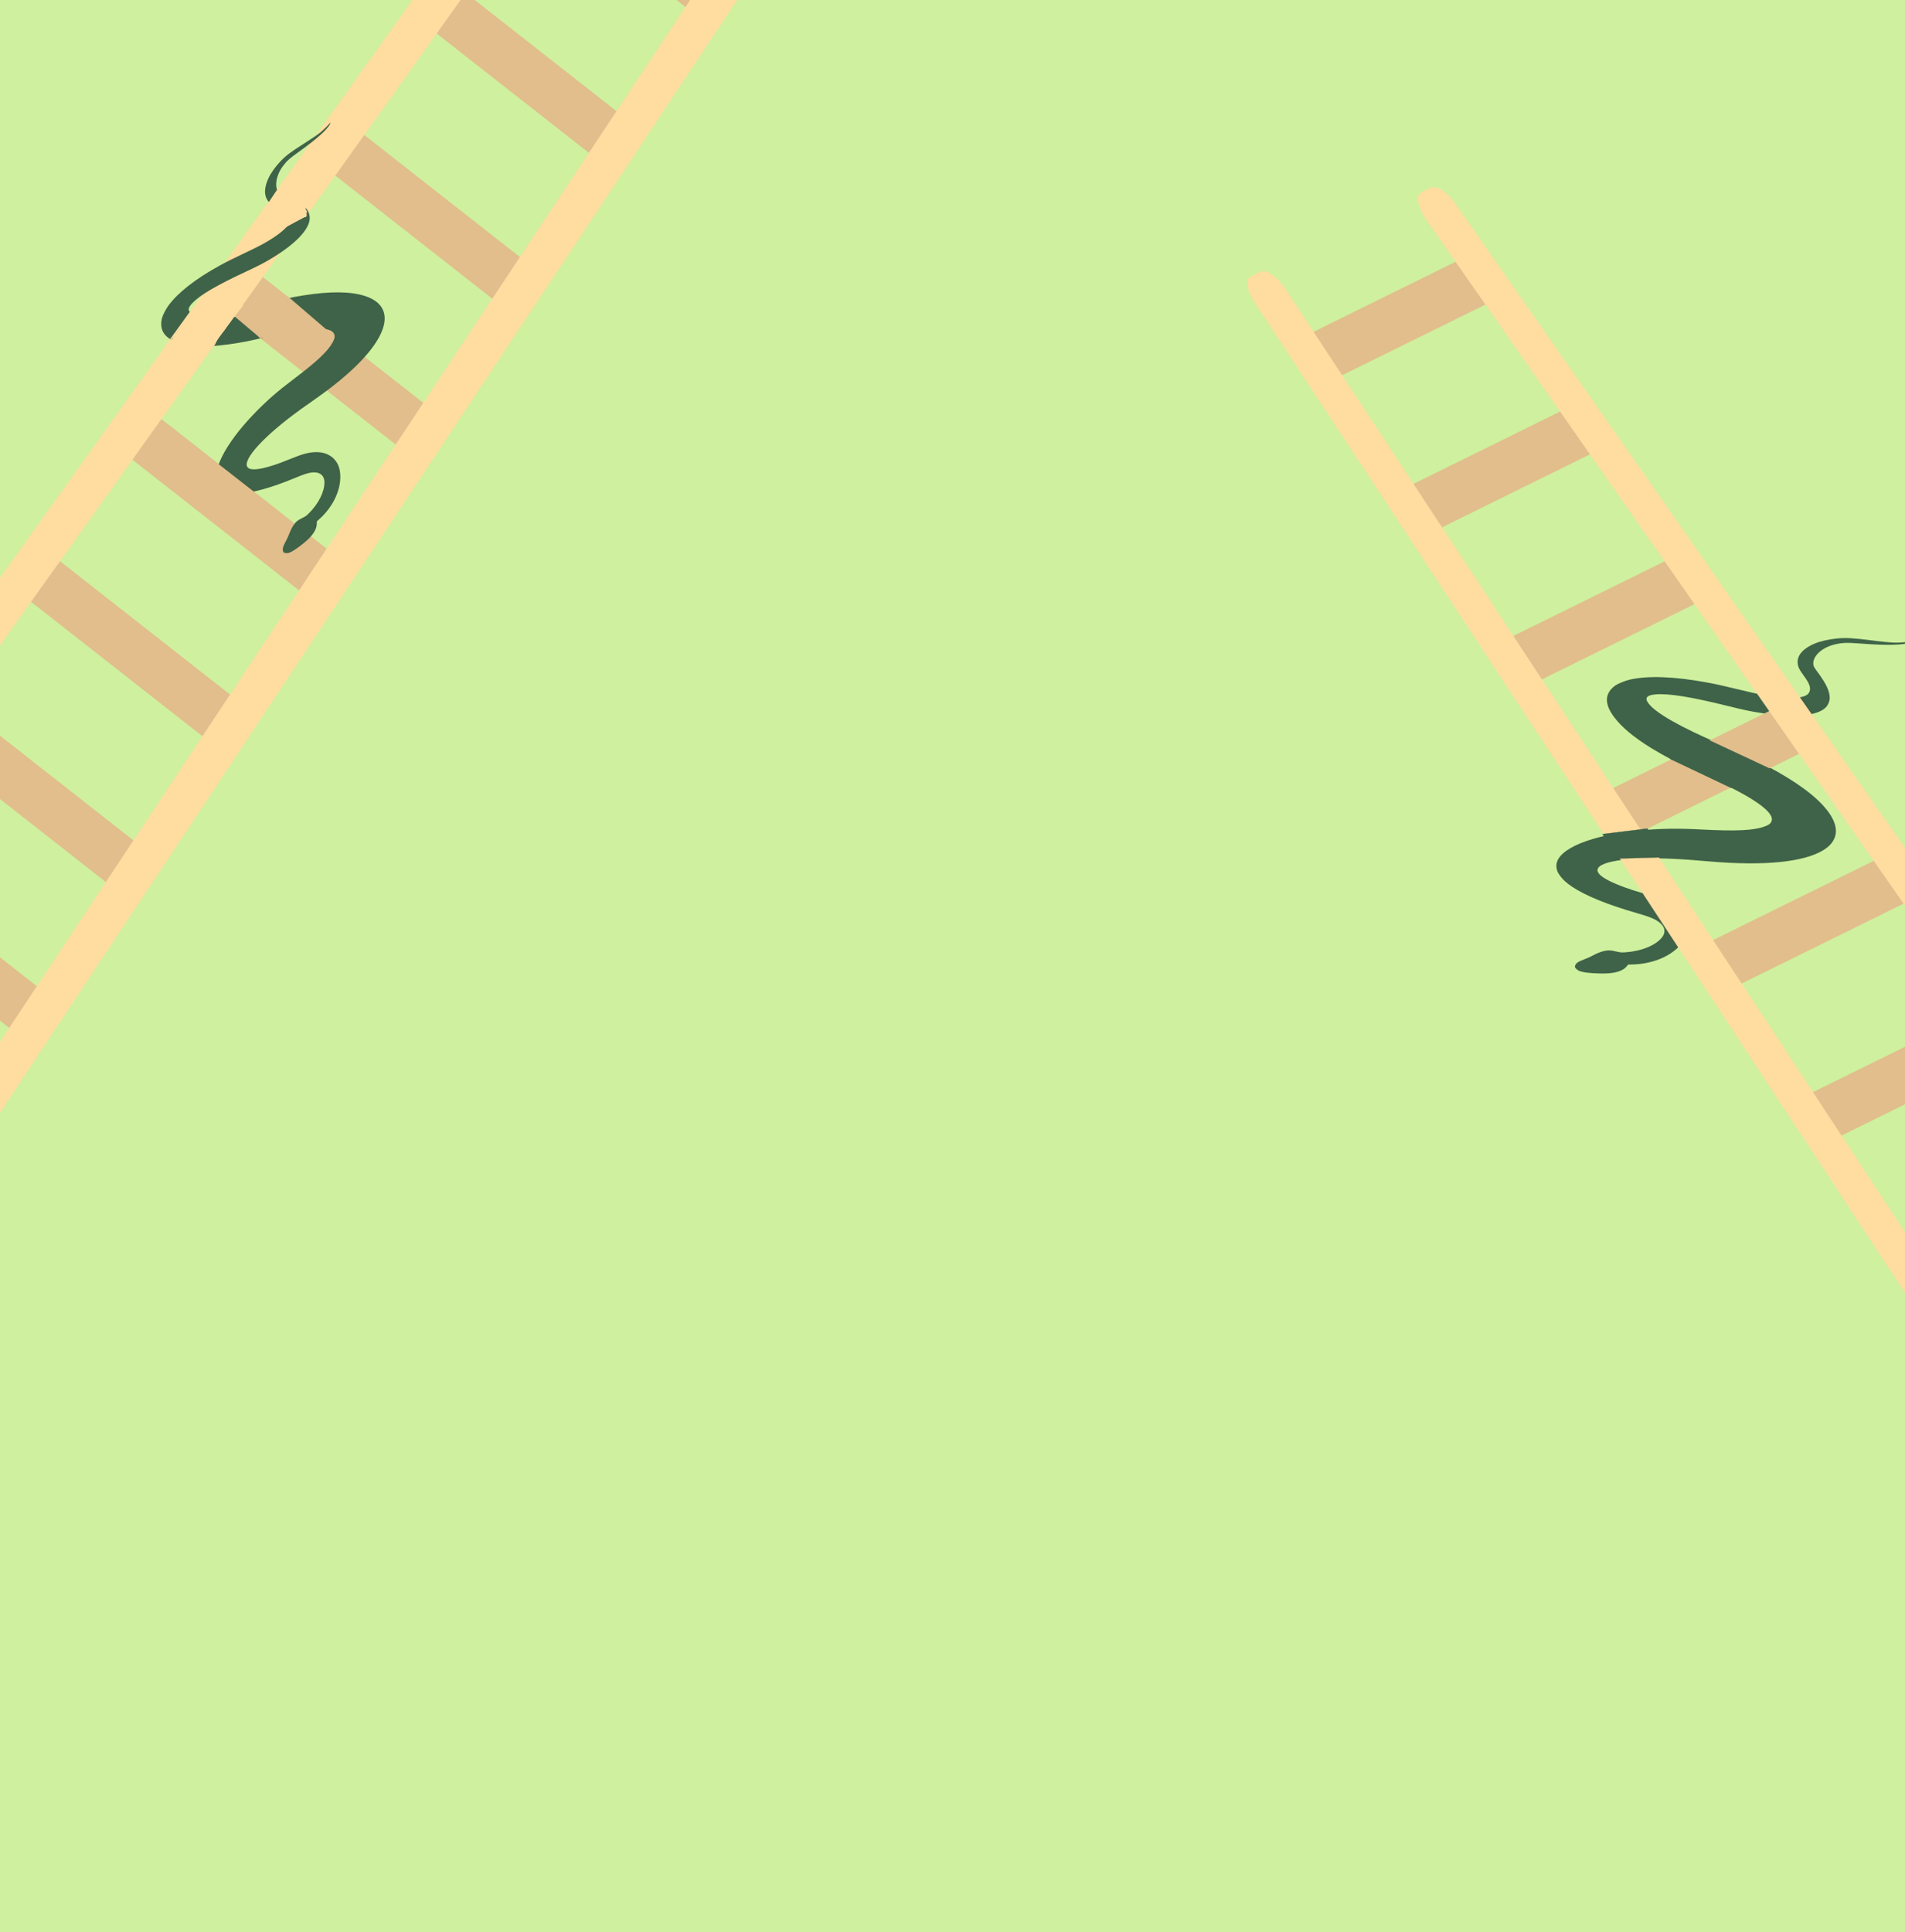 <svg width="710" height="720" viewBox="0 0 710 720" fill="none" xmlns="http://www.w3.org/2000/svg">
<g clip-path="url(#clip0_70_1411)">
<rect width="710" height="720" fill="#CFF09E"/>
<path d="M273.065 -7.203L204.073 -61.292L193.529 -45.965L262.522 8.124L273.065 -7.203Z" fill="#E1BE8C"/>
<path d="M236.162 46.441L167.17 -7.649L156.626 7.678L225.618 61.767L236.162 46.441Z" fill="#E1BE8C"/>
<path d="M199.259 100.084L130.267 45.995L119.723 61.322L188.715 115.411L199.259 100.084Z" fill="#E1BE8C"/>
<path d="M51.646 314.659L-17.346 260.569L-27.89 275.896L41.103 329.985L51.646 314.659Z" fill="#E1BE8C"/>
<path d="M162.356 153.728L93.363 99.639L82.82 114.965L151.812 169.055L162.356 153.728Z" fill="#E1BE8C"/>
<path d="M125.453 207.372L56.46 153.282L45.917 168.609L114.909 222.698L125.453 207.372Z" fill="#E1BE8C"/>
<path d="M88.549 261.015L19.557 206.926L9.013 222.252L78.006 276.342L88.549 261.015Z" fill="#E1BE8C"/>
<path d="M14.743 368.302L-54.249 314.213L-64.793 329.539L4.2 383.629L14.743 368.302Z" fill="#E1BE8C"/>
<path d="M-13.437 416.989L-9.603 419.995C-7.436 421.694 -3.231 419.466 -0.324 415.079L287.747 -19.679C290.519 -23.864 291.079 -28.47 289.012 -30.091L285.178 -33.096C283.011 -34.795 278.806 -32.568 275.899 -28.181L-12.172 406.578C-14.944 410.762 -15.504 415.368 -13.437 416.989Z" fill="#FFDCA0"/>
<path d="M-89.333 357.487L-93.167 354.481C-95.334 352.782 -94.601 347.832 -91.55 343.559L210.83 -79.981C213.741 -84.058 217.691 -86.006 219.757 -84.385L223.591 -81.38C225.758 -79.681 225.026 -74.731 221.975 -70.457L-80.406 353.083C-83.316 357.159 -87.266 359.108 -89.333 357.487Z" fill="#FFDCA0"/>
<path d="M122.723 46.124C122.236 46.727 120.371 48.547 119.612 49.176C118.332 50.219 116.332 51.585 113.262 53.528C108.349 56.634 106.634 57.932 104.559 60.087C102.767 61.959 100.989 64.424 100.165 66.173C98.02 70.709 98.376 74.169 101.187 76.071C101.589 76.357 102.716 76.846 103.79 77.215C106.717 78.237 107.921 79.086 108.361 80.423C108.738 81.524 108.409 82.607 107.268 84.031C105.617 86.115 102.336 88.524 97.669 91.101C96.676 91.655 93.64 93.151 90.901 94.441C86.213 96.656 84.423 97.556 81.652 99.089C72.791 103.981 66.346 109.023 62.783 113.848C61.866 115.099 60.717 117.306 60.405 118.441C59.795 120.669 60.062 122.754 61.163 124.31C62.197 125.751 63.896 126.869 66.275 127.671C70.145 128.964 75.049 129.314 81.365 128.766C85.702 128.375 91.162 127.48 95.629 126.42C105.493 124.061 107.244 123.682 110.852 123.116C116.269 122.264 120.166 122.191 122.442 122.895C123.646 123.277 124.313 123.816 124.589 124.651C124.867 125.497 124.71 126.251 123.918 127.673C122.115 130.953 118.052 134.768 109.509 141.22C103.309 145.9 99.622 149.115 94.99 153.881C83.757 165.426 78.283 176.348 81.355 181.081C82.069 182.186 83.008 182.867 84.481 183.344C85.923 183.811 87.246 183.96 89.264 183.88C94.178 183.71 101.404 181.674 110.243 177.99C112.731 176.956 114.049 176.495 115.226 176.242C118.756 175.483 120.901 176.809 120.921 179.761C120.947 183.237 118.71 187.707 115.187 191.208C114.066 192.31 114.045 192.332 112.557 193.084C110.849 193.936 110.452 194.258 109.516 195.541C108.889 196.399 108.242 197.708 107.645 199.295C107.447 199.84 106.912 200.979 106.457 201.807C105.474 203.627 105.217 204.546 105.482 205.35C105.647 205.851 105.711 205.918 106.217 206.05C106.526 206.139 107.034 206.151 107.351 206.092C108.479 205.861 110.44 204.632 113.125 202.455C116.509 199.724 118.097 197.32 118.081 194.977L118.086 194.268L118.834 193.608C124.484 188.66 127.59 181.559 126.688 175.635C126.007 171.146 122.521 168.385 117.682 168.486C114.97 168.542 112.661 169.184 107.667 171.236C99.651 174.526 94.162 175.674 92.529 174.37C89.825 172.241 96.681 164.113 109.145 154.689C111.367 153.019 112.316 152.329 117.638 148.596C131.536 138.851 140.242 129.749 142.709 122.407C144.666 116.577 142.286 112.288 135.954 110.279C130.603 108.571 123.075 108.502 113.132 110.068C108.324 110.814 104.527 111.657 96.9 113.622C84.309 116.882 75.713 117.988 71.998 116.828C69.825 116.138 69.777 114.889 71.842 112.786C74.819 109.795 80.862 106.252 91.424 101.339C96.229 99.096 98.122 98.125 100.883 96.477C109.846 91.131 115.075 85.797 115.426 81.636C115.52 80.562 115.179 79.229 114.601 78.326C113.349 76.396 110.999 74.958 106.623 73.448C104.98 72.88 104.483 72.648 104.14 72.286C102.108 70.155 102.709 65.522 105.495 61.824C106.974 59.853 107.855 59.086 111.977 56.131C118.041 51.8 121.932 48.313 123.011 46.234C123.302 45.672 123.142 45.612 122.723 46.124Z" fill="#3F6348"/>
<path d="M89.551 114.267L84.541 119.471" stroke="#FFDCA0" stroke-width="0.5"/>
<path d="M89.937 114.267L86.853 117.736" stroke="#FFDCA0" stroke-width="0.5"/>
<path d="M64.883 125.541L65.176 125.112M65.176 125.112L71.906 115.248L75.056 124.361L65.176 125.112Z" stroke="#FFDCA0" stroke-width="0.5"/>
<path d="M82.859 174.508L94.702 183.677" stroke="#E1BE8C" stroke-width="0.5"/>
<path d="M82.83 174.887L82.463 174.483M82.83 174.887L91.29 183.344L93.189 182.864M82.83 174.887L83.197 175.291L83.575 175.278L92.423 183.306L92.801 183.293L93.556 183.268L93.189 182.864M82.83 174.887L82.819 175.304L84.234 179.001M93.189 182.864L92.812 182.877L92.822 182.46M91.679 182.915L85.776 177.702L88.647 183.432L90.179 182.548L86.499 178.926L87.945 181.375L89.068 181.753L88.669 182.599L89.435 182.157L89.424 182.574C88.811 182.927 91.434 182.645 92.822 182.46M92.822 182.46C92.52 182.471 92.948 182.456 93.2 182.448" stroke="#E1BE8C" stroke-width="0.5"/>
<path d="M102.47 118.885C105.697 121.554 106.622 122.764 111.131 127.132C113.778 129.697 111.378 126.908 110.45 125.775C109.226 124.28 104.415 121.591 106.182 122.017C107.871 122.424 112.235 125.357 110.512 125.219C106.61 124.905 103.721 119.917 99.872 118.955C99.444 118.848 102.8 121.307 103.491 121.948C106.622 124.849 104.395 123.522 101.975 122.296C98.687 120.628 104.333 122.659 105.068 122.991C108.101 124.365 106.097 124.429 104.14 123.27C101.069 121.452 102.665 122.76 103.955 124.418C104.793 125.496 100.325 123.373 99.686 123.27C99.214 123.194 103.595 127.07 100.521 124.523C98.854 123.141 99.978 123.624 101.233 124.035C101.933 124.265 99.77 122.256 99.531 121.774C99.076 120.851 101.55 122.659 100.583 121.843C99.337 120.792 97.103 119.812 96.16 118.398C95.482 117.381 98.34 119.073 99.439 119.373C99.936 119.508 99.896 118.738 101.449 119.303C102.845 119.811 106.638 122.382 105.347 121.6C104.518 121.098 103.659 120.662 102.841 120.138C102.229 119.746 100.461 119.325 101.047 118.885C103.662 116.925 108.143 122.286 101.728 117.667C98.178 115.112 110.033 118.899 101.851 114.153C97.889 111.854 108.262 115.684 106.429 115.684C104.553 115.684 102.749 114.57 100.923 114.57C100.246 114.57 102.471 115.127 101.233 115.127C97.574 115.127 104.501 114.721 103.583 115.754" stroke="#E1BE8C" stroke-width="3" stroke-linecap="round"/>
<path d="M105.165 114.835C106.672 116.789 108.074 118.644 108.88 121.093C109.265 122.261 109.125 121.9 108.624 121.105C107.894 119.947 106.986 118.951 106.254 117.808C105.987 117.392 105.538 115.726 106.286 116.841C106.686 117.439 109.44 122.748 109.403 122.762C108.721 123.018 106.802 119.632 106.536 119.219C105.767 118.023 104.241 115.866 104.326 114.241C104.359 113.615 106.109 115.575 106.189 115.664C107.503 117.112 108.946 118.431 109.985 120.156C110.061 120.283 111.118 122.415 110.364 121.693C109.067 120.452 107.753 119.123 106.568 117.748C105.463 116.465 104.358 115.167 103.296 113.838C102.807 113.226 104.082 114.028 104.252 114.115C107.698 115.877 109.976 118.987 112.093 122.39C113.614 124.834 107.733 118.889 106.019 116.613C105.835 116.37 103.891 113.659 105.106 114.415C107.111 115.663 109.047 117.306 110.77 119.003C111.786 120.005 112.684 121.101 113.497 122.312C113.913 122.931 113.629 122.834 113.15 122.57C110.094 120.884 106.991 118.245 104.615 115.496C104.49 115.351 103.271 114 104.076 114.319C105.676 114.953 107.042 116.175 108.373 117.321C110.227 118.919 115.315 124.317 113.401 122.81C110.311 120.377 107.432 117.949 104.812 114.865C103.809 113.684 102.768 112.488 102.036 111.064C101.835 110.671 103.227 112.089 103.392 112.253C106.671 115.493 109.914 118.86 112.873 122.474C112.914 122.525 114.073 123.91 113.214 123.615C112.269 123.29 111.229 122.64 110.353 122.126C108.144 120.829 106.043 119.241 103.99 117.658C103.203 117.051 102.435 116.411 101.631 115.832C101.259 115.565 100.397 114.803 99.869 114.907C99.395 115.001 100.819 117.761 100.921 117.94C101.649 119.227 102.444 120.462 103.152 121.765C103.497 122.401 104.268 123.507 104.268 124.336C104.268 124.63 103.961 124.221 103.947 124.204C103.34 123.446 102.828 122.562 102.293 121.741C100.911 119.623 99.653 117.414 98.583 115.075C98.212 114.265 98.021 113.424 98.791 114.571C100.281 116.791 101.444 119.413 102.554 121.886C102.957 122.783 103.316 123.707 103.574 124.672C103.799 125.516 103.52 125.129 103.189 124.768C101.858 123.315 100.501 121.911 99.213 120.408C99.027 120.191 96.337 117.425 96.485 117.093C96.528 116.997 96.633 117.231 96.698 117.309C96.951 117.612 97.222 117.978 97.446 118.294C98.428 119.686 99.336 121.14 100.243 122.594C100.816 123.513 101.384 124.437 102.015 125.309C102.383 125.816 103.716 126.957 103.152 126.798C102.852 126.713 102.368 126.109 102.175 125.909C101.185 124.884 100.269 123.766 99.346 122.666C98.339 121.466 96.337 119.698 96.074 117.922C96.034 117.655 98.388 119.699 98.652 119.964C99.959 121.275 101.165 122.716 102.426 124.083C103.592 125.348 101.201 123.289 101.001 123.123C99.59 121.947 98.105 120.806 97.045 119.201C96.086 117.749 97.422 118.605 98.043 119.033C99.298 119.896 100.421 121.131 101.802 121.741C102.037 121.846 102.139 121.843 101.988 121.579C101.519 120.758 100.998 119.989 100.568 119.135C99.924 117.854 98.853 115.368 99.73 113.91C99.867 113.683 100.718 112.979 100.766 113.646C100.849 114.793 100.262 116.102 100.189 117.273C100.104 118.656 100.077 117.959 99.746 117.111C99.275 115.901 98.634 114.864 97.723 114.031C97.613 113.929 97.28 113.709 97.542 114.019C98.177 114.77 99.046 115.312 99.784 115.916" stroke="#E1BE8C" stroke-width="3" stroke-linecap="round"/>
<path d="M93.027 115.819C94.134 116.723 95.393 117.33 96.575 118.094C97.815 118.895 98.952 119.846 100.216 120.606C100.76 120.933 101.244 121.379 101.736 121.795C102.56 122.492 103.393 123.171 104.196 123.9C104.196 123.9 104.989 124.614 104.875 124.665C104.598 124.787 104.214 124.806 103.931 124.865C103.461 124.963 103.002 125.074 102.553 125.259C101.821 125.561 101.029 125.248 100.35 124.871C99.057 124.153 97.992 123.048 96.872 122.056C96.566 121.785 96.236 121.537 95.977 121.212C95.482 120.594 95.044 119.996 94.413 119.544C93.585 118.951 92.667 118.528 92.105 117.578C92.012 117.422 91.945 117.242 91.835 117.096C91.636 116.831 91.619 116.454 91.414 116.189C91.06 115.731 91.312 115.031 91.571 114.63C92.166 113.706 93.444 113.722 94.008 112.761C94.055 112.682 94.324 112.106 94.227 112.015C94.216 112.005 94.204 112.033 94.197 112.045C93.535 113.178 95.039 110.678 93.927 112.543C93.627 113.046 93.275 113.502 92.946 113.981C92.808 114.181 92.355 114.664 92.331 114.945C92.324 115.034 92.5 114.96 92.568 114.915C93.071 114.585 93.513 114.111 93.96 113.695C94 113.658 94.715 113.024 94.715 113.031C94.715 113.576 94.259 114.211 94.089 114.709C93.933 115.164 94.067 115.039 94.251 114.721C94.558 114.188 94.846 113.64 95.149 113.104C95.458 112.557 95.621 112.276 95.923 111.754C96.018 111.589 96.071 111.371 96.219 111.266C96.233 111.256 96.239 111.299 96.236 111.317C96.194 111.542 96.013 112.058 95.96 112.203C95.675 112.996 95.357 113.775 95.06 114.563C95.013 114.688 94.416 116.104 94.866 115.212C95.169 114.611 95.462 113.957 95.858 113.422C95.91 113.352 95.894 113.609 95.874 113.699C95.677 114.588 95.374 115.452 95.098 116.313C95.021 116.551 94.911 116.806 94.844 117.051C94.774 117.306 95.095 116.596 95.211 116.362C96.066 114.638 96.781 112.757 97.789 111.135C98.218 110.445 97.518 112.796 97.293 113.598C97.119 114.216 96.946 114.834 96.78 115.455C96.718 115.688 96.694 115.786 96.629 115.995C96.615 116.042 96.55 116.168 96.586 116.137C96.599 116.127 96.605 116.108 96.613 116.092C96.757 115.803 96.89 115.507 97.034 115.218C97.606 114.069 98.216 112.951 98.881 111.866C99.057 111.579 99.236 111.293 99.423 111.014C99.537 110.842 99.826 110.351 99.833 110.565C99.848 111.052 99.616 111.511 99.477 111.972C99.178 112.963 98.752 114.229 98.425 115.188C97.969 116.525 97.49 117.852 97.026 119.186C96.927 119.47 96.777 119.823 96.726 120.139C96.713 120.224 96.844 120.024 96.885 119.951C97.261 119.279 97.593 118.577 97.942 117.888C97.982 117.81 98.498 116.774 98.325 117.424C98.244 117.729 98.155 118.033 98.069 118.337C97.97 118.689 98.003 118.557 98.112 118.3C98.467 117.468 98.917 116.692 99.407 115.952C99.527 115.771 99.654 115.605 99.679 115.898C99.689 116.013 99.757 116.134 99.838 116.204C99.959 116.309 100.109 116.366 100.243 116.444C100.66 116.687 101.009 117.023 101.359 117.372C102.147 118.159 102.879 118.975 103.505 119.932C104.124 120.878 104.801 121.794 104.843 123.017C104.88 124.122 104.017 125.428 102.988 125.526C102.559 125.567 102.292 125.574 102.152 125.101" stroke="#E1BE8C" stroke-width="3"/>
<path d="M104.724 111.56C105.222 111.912 105.759 112.188 106.255 112.543C106.551 112.754 106.788 113.055 107.086 113.253C107.508 113.531 107.885 113.834 108.343 114.017C108.756 114.182 109.063 114.523 109.389 114.842C109.657 115.105 109.95 115.324 110.225 115.576C110.567 115.89 110.866 116.213 111.168 116.583C111.673 117.2 112.186 117.738 112.635 118.416C112.943 118.88 113.336 119.256 113.682 119.684C113.965 120.034 114.158 120.458 114.431 120.818C114.791 121.292 115.254 121.685 115.672 122.092C115.838 122.254 116.083 122.483 116.178 122.699" stroke="#E1BE8C" stroke-linecap="square"/>
<path d="M115.353 123.081C114.274 121.92 113.189 120.709 112.015 119.665C111.529 119.233 110.972 118.918 110.473 118.507C109.988 118.107 109.511 117.721 109.017 117.342C108.358 116.837 107.751 116.301 107.14 115.722C106.624 115.233 106.095 114.761 105.73 114.111C105.608 113.895 105.443 113.664 105.452 113.404C105.467 112.965 106.414 113.528 106.531 113.589C107.394 114.044 108.015 114.693 108.725 115.382C109.082 115.727 109.41 116.078 109.729 116.468C109.804 116.56 110.106 116.835 110.106 116.99C110.106 117.04 108.734 116.378 108.639 116.316C108.181 116.017 107.765 115.642 107.334 115.297C106.899 114.95 106.427 114.648 106.007 114.278C105.697 114.004 105.415 113.64 105.231 113.247C105.208 113.197 105.134 113.09 105.236 113.113C105.691 113.218 106.143 113.467 106.568 113.665C107.158 113.939 107.808 114.158 108.37 114.502C108.411 114.528 108.524 114.595 108.477 114.606C108.257 114.655 107.73 114.299 107.566 114.217C106.935 113.903 106.349 113.521 105.738 113.168C105.382 112.962 106.03 113.232 106.113 113.259C106.373 113.342 107.071 113.807 106.86 113.617C106.396 113.199 105.843 112.837 105.339 112.482C105.311 112.462 105.085 112.357 105.069 112.303C105.021 112.141 105.374 112.309 105.522 112.343C106.224 112.502 106.924 112.754 107.501 113.247C107.613 113.342 107.713 113.515 107.466 113.398C106.634 113.006 105.864 112.465 105.004 112.142C104.957 112.125 104.82 112.088 104.999 112.118C105.321 112.173 105.639 112.253 105.953 112.349C106.377 112.477 106.992 112.595 107.361 112.892C107.669 113.139 106.802 112.315 106.493 112.07C106.035 111.705 105.423 111.403 105.023 110.953C104.918 110.835 105.294 111.092 105.43 111.159C105.711 111.297 105.994 111.427 106.28 111.551C106.455 111.627 106.633 111.7 106.795 111.809C106.972 111.927 106.405 111.655 106.218 111.56C106.11 111.505 106.002 111.45 105.894 111.393C105.806 111.346 105.553 111.286 105.638 111.232C105.712 111.186 105.989 111.319 106.061 111.341C106.462 111.468 106.89 111.568 107.275 111.745C107.309 111.761 106.751 111.576 106.646 111.53C106.6 111.509 105.799 111.161 106.175 111.257C106.427 111.32 106.615 111.47 106.816 111.645C107.137 111.922 106.43 111.38 106.366 111.329C106.018 111.052 106.267 111.159 106.509 111.272C107.17 111.58 107.772 111.976 108.283 112.543C108.843 113.162 109.428 113.704 110.063 114.223C110.407 114.505 110.677 114.75 110.918 115.145C111.264 115.714 111.756 116.046 112.177 116.529C112.396 116.779 112.491 117.147 112.705 117.402C112.932 117.672 113.178 117.857 113.439 118.1C113.698 118.341 113.899 118.621 114.118 118.907C114.48 119.379 114.975 119.504 115.402 119.86C115.862 120.242 116.134 120.857 116.599 121.225C117.03 121.565 117.429 121.868 117.753 122.341C118.104 122.852 118.602 123.135 119.037 123.542C119.236 123.729 119.519 123.942 119.673 124.173" stroke="#E1BE8C" stroke-linecap="square"/>
<path d="M107.442 113.034C108.113 113.82 108.875 114.487 109.486 115.336C109.839 115.827 110.192 116.287 110.586 116.735C111.358 117.612 111.897 118.646 112.544 119.629C113.051 120.401 113.549 121.19 114.019 121.992C114.412 122.664 114.793 123.381 115.289 123.967C115.658 124.403 116.024 124.861 116.332 125.356C116.682 125.918 116.547 125.261 116.437 124.928C116.024 123.672 115.058 122.611 114.264 121.649C113.469 120.686 112.592 119.831 111.754 118.919C111.599 118.751 111.079 118.332 111.271 118.44C112.665 119.224 113.829 120.391 115.132 121.34C115.501 121.608 115.885 121.849 116.254 122.116C116.492 122.289 115.789 121.75 115.558 121.564C114.897 121.031 114.239 120.49 113.622 119.893C113.443 119.72 113.286 119.485 113.102 119.319C112.346 118.639 114.546 120.77 115.251 121.516C115.38 121.652 115.815 122.13 115.952 122.353C116.004 122.437 115.778 122.284 115.704 122.226C115.169 121.803 114.613 121.403 114.097 120.952C113.762 120.659 113.455 120.334 113.153 120.002C113.127 119.973 112.786 119.666 112.786 119.562C112.786 119.534 114.023 120.195 114.054 120.211C114.806 120.618 115.599 120.973 116.302 121.485C116.538 121.657 116.463 121.62 116.238 121.407C115.248 120.469 114.329 119.456 113.361 118.494C112.834 117.972 113.56 118.809 113.633 118.901C114.344 119.795 115.16 120.521 115.909 121.364C115.981 121.445 116.409 121.974 116.003 121.707C114.933 121.001 113.785 120.268 112.91 119.265C112.538 118.838 113.822 119.879 114.28 120.181C115.027 120.674 115.663 121.24 116.329 121.855C116.414 121.934 116.669 122.139 116.561 122.116C116.273 122.055 115.803 121.453 115.585 121.279C115.08 120.876 113.454 119.863 113.997 120.196C114.81 120.695 115.578 121.178 116.335 121.795C116.754 122.136 117.174 122.473 117.581 122.832C118.127 123.315 116.371 122.048 115.839 121.546C115.809 121.518 115.125 120.892 115.52 121.121C116.025 121.414 116.497 121.79 116.987 122.113C117.503 122.454 116.624 121.931 116.561 121.892C116.069 121.588 115.572 121.299 115.059 121.039C114.768 120.892 114.428 120.69 114.105 120.63C113.899 120.591 114.487 121.528 114.528 121.595C114.646 121.786 115.105 122.27 115.105 122.532C115.105 122.632 114.411 122.168 114.339 122.116C114.283 122.076 113.861 121.835 113.865 121.74C113.868 121.661 114.422 121.87 114.431 121.874C114.953 122.104 115.494 122.358 116 122.629C116.328 122.805 115.536 121.986 115.483 121.928C115.446 121.889 114.745 121.141 115.043 121.582C115.422 122.144 115.938 122.559 116.351 123.081C116.87 123.738 115.042 122.116 114.431 121.567C112.927 120.216 111.489 118.735 110.257 117.069C110.22 117.019 109.275 116.01 109.777 116.058C110.26 116.105 110.732 116.328 111.141 116.611C111.365 116.765 111.591 117.076 111.837 117.184C111.989 117.25 111.615 116.914 111.487 116.802C110.71 116.124 109.931 115.463 109.178 114.751C108.69 114.289 108.206 113.812 107.679 113.404C107.508 113.272 107.299 113.218 107.134 113.095C107.026 113.013 107.392 113.151 107.512 113.21C108.069 113.483 108.539 113.92 109.017 114.332C109.285 114.564 109.559 114.787 109.826 115.021C109.993 115.169 109.878 115.123 109.758 114.991C109.339 114.525 108.979 113.996 108.564 113.525C108.07 112.966 107.53 112.477 106.973 112.003C106.928 111.965 106.528 111.693 106.811 111.845C107.739 112.343 108.573 112.922 109.373 113.647C109.508 113.769 109.74 113.918 109.847 114.084C109.847 114.084 109.875 114.148 109.858 114.156C109.806 114.181 109.756 114.099 109.712 114.059C109.475 113.842 109.251 113.607 109.017 113.386C108.896 113.271 108.704 113.036 108.537 112.986C108.472 112.966 108.48 113.005 108.52 113.052C108.787 113.368 109.07 113.675 109.346 113.981C109.55 114.207 109.766 114.412 109.985 114.621C110.019 114.654 110.226 114.88 110.006 114.775C109.692 114.626 108.921 113.851 109.178 114.102C109.612 114.525 110.094 114.879 110.505 115.333C110.537 115.369 110.614 115.412 110.589 115.455C110.571 115.485 110.531 115.419 110.505 115.397C110.37 115.282 110.238 115.164 110.103 115.048C109.967 114.931 109.693 114.608 109.513 114.557C109.383 114.52 109.662 114.807 109.75 114.921C109.91 115.128 110.457 115.803 110.613 116.001C110.771 116.201 111.082 116.486 111.082 116.802" stroke="#E1BE8C" stroke-linecap="square"/>
<path d="M107.281 110.798L123.47 124.674" stroke="#E1BE8C" stroke-width="0.5"/>
<path d="M120.094 124.119C119.416 123.745 118.861 123.409 118.372 122.762C118.325 122.7 117.34 121.418 117.185 121.641C117.14 121.707 117.839 122.276 117.85 122.286C118.497 122.882 119.05 123.538 119.538 124.303C119.639 124.46 120.263 125.279 120.155 125.563C120.133 125.62 120.096 125.457 120.072 125.401C119.979 125.184 119.888 124.974 119.761 124.778C119.425 124.256 118.975 123.835 118.631 123.322C118.45 123.052 118.267 122.611 118.728 122.881C119.276 123.202 119.835 123.488 120.27 123.997C120.322 124.059 120.504 124.243 120.504 124.345C120.504 124.398 120.18 124.09 120.177 124.086C119.796 123.664 119.386 123.235 119.044 122.774C118.834 122.49 119.546 123.249 119.794 123.492C119.92 123.616 120.039 123.744 120.151 123.884C120.191 123.933 120.323 124.117 120.189 123.967C119.962 123.711 119.754 123.423 119.551 123.144C119.298 122.796 120.839 124.191 120.565 123.864C120.405 123.673 120.162 123.541 119.972 123.391C119.953 123.376 120.28 123.764 120.353 123.864" stroke="#E1BE8C" stroke-linecap="square"/>
<path d="M118.654 123.136C118.886 122.549 119.839 123.319 120.137 123.512C120.138 123.513 120.925 124.033 120.865 124.119C120.699 124.357 119.701 123.5 119.592 123.384C119.509 123.295 119.033 122.791 119.064 122.602C119.087 122.458 119.548 122.482 119.641 122.48C119.841 122.477 119.544 122.468 119.479 122.432C119.313 122.341 119.153 122.191 119.004 122.068C118.992 122.058 119.246 122.132 119.306 122.165C119.346 122.187 119.522 122.276 119.506 122.359C119.5 122.387 119.34 122.365 119.463 122.371C119.681 122.383 119.913 122.473 120.105 122.59C120.305 122.712 119.942 122.508 119.9 122.48C119.475 122.202 119.994 122.452 120.148 122.632C120.219 122.716 120.228 122.688 120.342 122.711C120.526 122.749 120.737 122.886 120.857 123.051C120.894 123.102 120.849 123.136 120.895 123.166C120.96 123.209 121.046 123.224 121.105 123.275C121.187 123.347 121.265 123.346 121.345 123.406C121.564 123.57 120.83 123.284 120.574 123.215C120.328 123.148 119.968 122.919 119.808 122.699C119.551 122.346 118.967 122.084 118.589 121.959C118.149 121.813 117.809 121.533 117.44 121.225C117.054 120.901 116.623 120.572 116.281 120.187C116.074 119.954 115.889 119.804 115.631 119.638C115.42 119.502 115.098 119.434 114.96 119.192C114.715 118.764 114.469 118.455 114.143 118.112C113.965 117.926 113.72 117.779 113.579 117.554C113.365 117.211 113.161 116.902 112.829 116.705C112.572 116.551 112.343 116.412 112.101 116.213C111.955 116.093 111.616 116.001 111.616 115.737C111.616 115.396 111.308 115.229 111.179 114.976C111.162 114.942 110.912 114.836 110.864 114.836C110.752 114.836 110.53 114.752 110.44 114.684C110.326 114.598 110.092 114.488 110.063 114.29C110.021 114.005 109.65 113.763 109.483 113.607C109.345 113.478 109.12 113.343 108.944 113.31C108.823 113.287 108.82 113.28 108.728 113.198C108.686 113.16 108.613 112.993 108.58 112.983C108.422 112.932 108.279 112.612 108.094 112.537C107.952 112.478 107.794 112.18 107.685 112.057C107.615 111.979 107.564 111.967 107.515 111.863C107.466 111.76 107.385 111.808 107.334 111.724C107.194 111.494 106.937 111.653 106.957 111.287C106.959 111.244 107.102 111.148 107.14 111.19C107.214 111.274 107.109 111.43 107.224 111.53C107.322 111.615 107.417 111.559 107.512 111.696C107.566 111.774 107.629 111.782 107.685 111.86C107.781 111.996 108.101 111.889 108.208 112.009C108.271 112.08 108.26 112.147 108.364 112.203C108.487 112.268 108.604 112.324 108.693 112.446C108.803 112.596 108.891 112.804 108.995 113.01C109.237 113.486 109.768 113.483 110.171 113.768C110.325 113.877 110.591 114.049 110.683 114.235C110.747 114.364 110.89 114.442 110.996 114.533C111.132 114.649 111.187 114.88 111.346 114.945C111.544 115.026 111.759 115.362 111.929 115.519C112.078 115.656 112.218 115.818 112.344 115.98C112.406 116.06 112.484 116.28 112.538 116.31" stroke="#E1BE8C" stroke-linecap="round"/>
<path d="M112.635 115.819C112.982 116.52 113.615 116.914 114.054 117.512C114.254 117.784 114.533 117.954 114.776 118.167C114.883 118.26 115.003 118.248 115.116 118.312C115.311 118.422 115.538 118.583 115.683 118.767C116.025 119.202 116.283 119.838 116.858 119.914C116.951 119.926 117.07 120.091 117.171 120.132C117.229 120.156 117.405 120.277 117.443 120.327C117.62 120.559 117.936 120.722 118.166 120.873C118.39 121.02 118.62 121.25 118.827 121.382C118.924 121.445 119.17 121.552 118.94 121.552C118.698 121.552 118.45 121.573 118.217 121.485C118.074 121.432 117.955 121.388 117.805 121.388C117.489 121.388 117.174 121.388 116.858 121.388" stroke="#E1BE8C" stroke-linecap="round"/>
<path d="M119.479 121.825C119.531 122.094 119.612 122.474 119.673 121.989" stroke="#E1BE8C" stroke-linecap="round"/>
<path d="M117.829 120.569C117.641 120.407 117.499 120.218 117.295 120.09C117.194 120.027 117.029 120.067 116.953 119.996C116.856 119.906 116.686 119.872 116.567 119.805C116.397 119.709 116.42 119.457 116.303 119.42C116.282 119.413 116.201 119.312 116.189 119.289C116.135 119.186 116.106 119.255 116.044 119.192C116.024 119.172 115.888 118.866 115.96 119.013C116.13 119.357 116.301 119.299 116.591 119.371C116.631 119.381 116.735 119.431 116.75 119.477C116.794 119.608 116.308 119.449 116.286 119.438C115.901 119.242 115.539 119.027 115.122 118.931C114.949 118.892 114.75 118.778 114.577 118.767C114.424 118.758 114.464 118.484 114.582 118.446C114.7 118.408 114.917 118.385 114.917 118.221C114.917 118.11 114.92 117.774 114.793 117.733C114.65 117.687 114.473 117.575 114.334 117.566C114.268 117.562 114.247 117.378 114.162 117.351C114.041 117.312 113.977 117.239 113.849 117.239" stroke="#E1BE8C" stroke-linecap="round"/>
<path d="M117.246 120.132C117.173 120.023 117.064 119.696 116.955 119.696C116.833 119.696 116.732 119.641 116.615 119.641C116.393 119.641 116.082 119.469 116.082 119.204" stroke="#E1BE8C" stroke-linecap="round"/>
<path d="M96.875 125.541L87.624 117.736L90.322 114.701" stroke="#E1BE8C" stroke-width="0.5"/>
<path d="M92.881 119.75C92.91 119.905 92.914 120.239 92.984 120.375C93.011 120.429 93.085 120.379 93.113 120.43C93.153 120.504 93.17 120.627 93.197 120.709C93.312 121.071 93.436 121.248 93.728 121.061C93.855 120.979 94.033 121.532 94.065 121.652C94.131 121.9 94.139 121.866 94.356 121.828C94.499 121.803 94.38 121.957 94.44 122.007C94.493 122.052 94.628 121.59 94.628 121.673C94.628 121.837 94.658 122.967 94.812 122.371C94.852 122.215 94.857 122.445 94.871 122.52C94.909 122.719 94.915 122.909 94.92 123.111C94.921 123.188 94.998 122.982 95.017 122.908C95.025 122.877 95.133 122.441 95.135 122.444C95.272 122.598 95.308 123.029 95.308 123.245C95.308 123.433 95.436 122.911 95.454 122.844C95.488 122.716 95.445 123.17 95.551 123.233C95.655 123.295 95.674 123.1 95.696 123.026" stroke="#E1BE8C" stroke-linecap="round"/>
<path d="M95.696 123.027C96.041 123.354 96.395 123.735 96.81 123.949C97.122 124.11 97.448 124.232 97.756 124.404C98.194 124.647 98.598 124.931 98.978 125.265C99.002 125.287 99.535 125.638 99.344 125.726C98.968 125.9 98.254 125.473 97.929 125.296C97.412 125.013 96.99 124.681 96.548 124.282C96.508 124.246 96.069 123.961 96.243 124.021C96.514 124.115 96.869 124.361 97.093 124.555C97.258 124.698 97.353 124.923 97.489 125.095C97.591 125.224 97.656 125.235 97.438 125.205C97.291 125.184 97.157 125.091 97.007 125.101C96.94 125.106 97.195 125.269 97.22 125.293C97.44 125.498 97.401 125.538 97.152 125.538C97.007 125.538 96.971 125.236 96.909 125.101C96.842 124.954 96.626 124.691 96.5 124.61C96.27 124.462 96.139 124.153 95.89 123.997C95.659 123.853 95.371 123.552 95.211 123.327C95.123 123.204 95.024 123.077 94.919 122.972C94.852 122.904 94.774 122.879 94.728 122.784C94.675 122.675 94.601 122.737 94.531 122.669C94.279 122.421 93.964 122.372 93.733 122.098C93.508 121.831 93.366 121.434 93.099 121.2C93.015 121.126 92.764 120.952 92.665 120.952C92.637 120.952 92.514 120.892 92.504 120.909C92.459 120.98 92.837 121.492 92.881 121.57C93.097 121.961 93.482 122.169 93.83 122.396C94.111 122.578 94.415 122.678 94.653 122.945C94.724 123.025 94.901 123.29 94.849 123.142C94.641 122.546 94.379 121.977 94.178 121.373C94.113 121.179 94.052 120.929 93.916 120.776C93.819 120.666 93.49 120.336 93.342 120.299C93.153 120.252 93.072 119.889 92.994 119.72C92.723 119.13 92.197 118.851 91.689 118.573C91.456 118.446 91.134 118.306 90.891 118.227C90.687 118.162 90.541 117.996 90.357 117.882C90.176 117.768 89.861 117.675 89.653 117.675C89.39 117.675 89.204 117.566 88.95 117.566C88.877 117.566 88.287 117.549 88.327 117.706C88.368 117.869 88.618 118.098 88.731 118.197C88.836 118.289 88.992 118.267 89.084 118.343C89.325 118.54 89.645 118.615 89.845 118.904C90.141 119.332 90.418 119.654 90.88 119.86C91.568 120.165 92.199 120.778 92.808 121.249C92.948 121.357 93.345 121.712 93.221 121.583C92.766 121.111 92.277 120.684 91.813 120.224C91.556 119.968 91.289 119.734 91.031 119.477C90.704 119.152 90.415 118.79 90.079 118.476C90.041 118.441 89.858 118.271 89.899 118.264C90.346 118.186 90.791 118.513 91.142 118.78C91.737 119.231 92.352 119.619 92.962 120.042C92.978 120.053 93.597 120.505 93.49 120.6C93.357 120.718 92.886 120.313 92.768 120.251C92.741 120.237 92.328 120.073 92.466 120.199C92.556 120.282 92.916 120.579 92.754 120.76C92.672 120.853 92.274 120.79 92.253 120.873C92.194 121.103 92.103 120.76 92.067 120.636C91.794 119.715 91.253 118.913 90.6 118.3C90.363 118.078 90.129 117.884 89.92 117.624C89.769 117.435 89.519 117.227 89.3 117.141C89.185 117.097 89.021 117.129 88.901 117.129C88.843 117.129 89.15 116.913 89.192 116.884C89.267 116.831 89.421 116.717 89.508 116.696C89.633 116.664 89.705 116.502 89.823 116.432C89.949 116.357 90.163 115.945 90.163 115.764" stroke="#E1BE8C" stroke-linecap="round"/>
<path d="M90.357 114.836C90.162 115.07 90.058 115.344 89.945 115.625C89.884 115.774 89.809 116.018 89.715 116.134C89.611 116.265 89.542 116.335 89.411 116.45C89.243 116.597 89.106 116.793 88.923 116.911C88.86 116.951 88.637 117.364 88.691 117.402C88.936 117.576 89.458 117.522 89.742 117.554C90.021 117.585 90.275 117.615 90.443 117.324C90.514 117.2 90.837 116.332 90.384 116.477C90.236 116.525 90.445 118.013 90.352 116.708C90.322 116.29 90.121 116.715 90.115 116.899C90.107 117.12 90.156 116.789 90.174 116.747C90.191 116.705 90.006 117.078 89.95 117.175C89.796 117.441 89.887 116.489 89.896 116.377C89.931 115.932 89.854 116.057 89.678 116.341C89.438 116.726 89.692 115.991 89.753 115.88C89.895 115.618 89.969 115.581 89.969 115.261C89.969 115.12 89.65 115.668 89.78 115.412C89.834 115.307 90.036 115.274 90.063 115.136C90.068 115.114 90.138 114.943 90.16 115.03C90.285 115.52 89.484 115.856 89.484 116.256" stroke="#E1BE8C" stroke-linecap="round"/>
<path d="M79.915 128.143L86.853 115.135" stroke="#FFDCA0" stroke-width="0.5"/>
<path d="M81.53 121.201C81.46 120.983 81.355 120.996 81.153 121.041C81.116 121.05 80.69 121.24 80.64 121.176C80.616 121.145 80.634 121.093 80.645 121.054C80.706 120.827 80.927 120.393 80.999 120.243C81.405 119.401 81.811 118.554 82.253 117.735C82.62 117.054 83.028 116.386 83.599 115.901C83.686 115.827 83.431 116.059 83.351 116.142C82.662 116.853 82.071 117.697 81.494 118.518C80.11 120.488 78.793 122.518 77.527 124.586C76.698 125.941 75.873 127.314 75.178 128.764C74.915 129.312 74.68 129.886 74.471 130.464C74.455 130.51 74.431 130.554 74.424 130.604C74.405 130.731 74.533 130.377 74.587 130.263C75.607 128.096 76.802 126.028 77.979 123.966C78.214 123.555 79.013 122.398 78.734 122.772C78.456 123.144 78.22 123.552 77.966 123.943C77.389 124.829 76.769 125.674 76.168 126.538C75.989 126.795 75.813 127.055 75.639 127.315C75.487 127.543 75.087 128.213 75.113 127.93C75.141 127.622 75.237 127.326 75.323 127.031C75.665 125.854 76.312 123.969 76.714 122.868C77.222 121.479 77.819 120.174 78.413 118.838C78.569 118.486 78.012 119.484 77.805 119.801C77.107 120.874 76.394 121.934 75.689 123.001C74.921 124.162 74.195 125.368 73.407 126.512C72.838 127.34 74.455 124.782 74.971 123.91C75.401 123.182 75.796 122.43 76.213 121.692C76.45 121.272 76.698 120.752 77.003 120.378C77.158 120.189 76.874 120.872 76.778 121.105C76.106 122.72 75.349 124.293 74.582 125.852C74.203 126.622 73.819 127.395 73.398 128.139C73.35 128.223 73.31 128.317 73.245 128.385C73.09 128.547 73.41 127.947 73.502 127.732C74.34 125.774 75.099 123.772 75.969 121.832C76.037 121.68 76.109 121.531 76.177 121.379C76.222 121.277 76.295 121.13 76.163 121.298C75.786 121.781 75.437 122.305 75.088 122.813C73.965 124.445 72.811 126.103 71.93 127.92C71.91 127.961 71.903 128.013 71.871 128.042C71.765 128.14 71.953 127.746 71.998 127.6C72.322 126.539 72.666 125.488 73.059 124.457C73.577 123.098 74.157 121.771 74.745 120.449C74.905 120.088 75.453 119.058 75.217 119.362C74.341 120.491 73.586 121.798 72.84 123.039C72.485 123.631 72.747 123.009 72.856 122.721C73.412 121.252 74.048 119.829 74.708 118.416C75.35 117.045 75.961 115.615 76.71 114.31C76.82 114.118 76.548 114.729 76.461 114.935C75.928 116.202 75.364 117.45 74.767 118.681C73.88 120.51 72.897 122.284 72.068 124.149C71.497 125.434 73.319 121.643 73.972 120.409C74.263 119.86 74.552 119.265 74.903 118.757C74.928 118.721 74.958 118.642 74.993 118.665C75.03 118.69 74.992 118.762 74.98 118.808C74.94 118.954 74.888 119.096 74.837 119.237C74.356 120.58 73.737 121.853 73.172 123.153C73.114 123.288 73.049 123.428 73.001 123.57C72.944 123.735 73.115 123.24 73.172 123.074C73.515 122.084 73.935 121.13 74.293 120.149" stroke="#E1BE8C" stroke-width="4" stroke-linecap="round"/>
<path d="M80.269 118.96C80.796 118.412 81.268 117.797 81.796 117.253C81.822 117.226 81.911 117.173 81.894 117.207C81.766 117.453 81.606 117.677 81.458 117.908C80.631 119.203 79.768 120.472 79 121.814C78.846 122.083 78.668 122.395 78.607 122.721C78.597 122.775 78.602 122.769 78.63 122.706C78.84 122.223 79.045 121.748 79.28 121.278C79.9 120.04 81.933 116.449 81.184 117.593C80.555 118.556 79.87 119.469 79.219 120.414C78.481 121.486 77.888 122.649 77.247 123.793C76.165 125.728 79.059 119.692 80.15 117.763C80.856 116.513 81.562 115.149 82.404 114C82.465 113.917 82.331 114.2 82.284 114.295C81.892 115.094 81.479 115.879 81.033 116.643C80.353 117.807 79.603 118.914 78.892 120.053C78.822 120.164 78.57 120.579 78.481 120.719C78.449 120.768 78.416 120.817 78.381 120.864C78.338 120.922 78.301 120.975 78.338 120.856C78.639 119.9 79.061 118.952 79.459 118.045C79.863 117.123 80.107 116.623 80.57 115.743C80.724 115.45 80.886 115.162 81.046 114.874C81.177 114.639 81.368 114.436 81.444 114.173C81.508 113.952 81.174 114.524 81.051 114.711C80.367 115.756 79.7 116.867 79.077 117.949C77.953 119.9 76.889 121.853 75.829 123.849C74.926 125.548 74.122 127.393 73.134 129.036C72.873 129.469 73.52 128.083 73.733 127.618C74.283 126.411 75.338 124.146 75.865 123.013C76.958 120.661 77.981 118.234 79.172 115.941C79.754 114.82 78.2 118.299 77.645 119.438C76.593 121.598 75.479 123.732 74.34 125.837C74.248 126.006 74.174 126.158 74.275 125.862C74.444 125.363 74.787 124.482 74.941 124.093C75.944 121.559 77.104 119.104 78.079 116.556C78.126 116.431 78.251 116.053 78.182 116.165C77.873 116.67 77.601 117.204 77.306 117.72C75.578 120.75 73.85 123.781 72.359 126.97C72.106 127.511 72.041 127.66 71.856 128.121C71.79 128.283 71.77 128.333 71.858 128.146C72.973 125.774 73.966 123.328 75.002 120.912C75.398 119.987 75.74 119.188 76.145 118.289C76.245 118.067 76.493 117.383 76.457 117.629C76.409 117.948 76.189 118.201 76.055 118.488C75.316 120.061 74.584 121.639 73.834 123.206C73.23 124.47 71.287 128.18 71.944 126.95C73.021 124.93 73.969 122.82 74.869 120.696C75.416 119.405 76.01 118.091 76.47 116.755C76.484 116.715 76.521 116.6 76.497 116.633C76.412 116.753 76.348 116.891 76.278 117.024C75.319 118.857 74.418 120.733 73.511 122.599C72.465 124.753 71.379 126.908 70.534 129.176C70.401 129.534 70.41 129.546 70.484 129.359C71.008 128.039 71.552 126.732 72.09 125.42C73.14 122.863 74.132 120.279 75.147 117.705C75.242 117.462 75.558 116.75 75.445 116.983C75.092 117.711 74.738 118.432 74.374 119.153C73.151 121.576 71.917 123.991 70.805 126.482C70.569 127.01 70.384 127.462 70.164 127.981C70.146 128.023 70.097 128.15 70.109 128.106C70.202 127.794 70.348 127.506 70.471 127.209C71.35 125.087 72.251 122.976 73.089 120.833C73.526 119.715 73.657 119.347 74.042 118.297C74.332 117.505 74.466 117.165 73.909 118.249C72.706 120.587 71.543 122.951 70.412 125.333C70.276 125.619 70.143 125.906 70.008 126.192C69.957 126.299 69.946 126.445 69.856 126.512C69.773 126.575 69.944 126.309 69.987 126.208C70.405 125.223 70.438 125.138 70.92 123.969C71.82 121.788 72.715 119.605 73.644 117.441C73.761 117.169 73.883 116.877 74.017 116.61C74.187 116.27 73.702 117.305 73.538 117.649C72.395 120.051 71.231 122.443 70.127 124.868C70.043 125.054 69.787 125.61 69.881 125.43C70.153 124.91 70.368 124.307 70.597 123.768C71.189 122.373 71.792 120.985 72.404 119.601C72.481 119.428 72.63 119.275 72.63 119.082C72.63 119.033 72.591 119.17 72.572 119.214C72.375 119.647 72.337 119.726 72.099 120.226C71.702 121.061 71.282 121.888 70.925 122.747C70.464 123.853 71.984 120.611 72.472 119.519C72.759 118.877 73.226 118.022 73.353 117.283C73.387 117.084 73.188 117.643 73.105 117.822C72.597 118.906 72.07 119.977 71.539 121.047C71.33 121.469 70.981 122.167 70.749 122.63C70.69 122.746 70.557 123.109 70.566 122.975C70.578 122.789 70.696 122.632 70.769 122.464C71.186 121.509 71.633 120.57 72.061 119.621C72.465 118.725 72.847 117.819 73.222 116.907C73.281 116.765 73.408 116.421 73.389 116.805C73.374 117.11 73.322 117.413 73.263 117.71C73.249 117.779 73.218 117.847 73.292 117.751C73.606 117.344 73.882 116.891 74.166 116.46C74.777 115.532 75.374 114.593 75.978 113.659C76.093 113.482 76.376 113.045 76.52 112.836C76.546 112.799 76.764 112.448 76.626 112.783C76.164 113.907 75.586 114.967 75.11 116.084C75.07 116.178 74.953 116.456 75.016 116.378C75.259 116.074 75.454 115.686 75.684 115.367C75.892 115.078 76.226 114.639 76.445 114.356C76.582 114.179 76.681 113.898 76.886 113.858C77.074 113.821 76.545 115.553 76.511 115.642C75.768 117.564 76.792 114.873 76.172 116.47C76.154 116.515 76.131 116.656 76.159 116.617C77.029 115.418 77.678 114.031 78.566 112.839C78.718 112.636 78.993 112.279 79.212 112.094C79.386 111.948 79.329 112.097 79.271 112.272C78.737 113.902 77.943 115.445 77.292 117.019C77.154 117.353 76.718 118.138 77.369 117.532C78.82 116.181 80.066 114.577 81.476 113.174C81.505 113.145 82.916 111.752 83.068 112.053C83.111 112.138 83.078 112.25 83.057 112.343C83.002 112.584 82.917 112.814 82.84 113.047C82.439 114.258 81.988 115.451 81.494 116.617C81.014 117.75 81.122 117.433 80.667 118.411C80.586 118.586 80.327 119.025 80.495 118.97C80.613 118.932 80.7 118.818 80.791 118.726C80.988 118.529 81.175 118.319 81.358 118.106C82.133 117.207 82.863 116.257 83.612 115.332C83.65 115.285 84.101 114.725 84.238 114.582C84.379 114.436 84.346 114.519 84.286 114.714C83.83 116.192 83.151 117.614 82.451 118.96C82.373 119.11 82.067 119.469 82.212 119.407C82.376 119.339 82.822 118.54 82.869 118.467C83.462 117.556 83.942 116.558 84.539 115.652C84.924 115.065 83.154 118.11 83.432 117.451C83.718 116.772 84.105 116.13 84.478 115.509C84.665 115.199 84.799 114.991 84.988 114.699C85.014 114.658 85.148 114.407 85.221 114.361C85.419 114.235 85.067 114.852 85.067 115.108C85.067 115.383 85.565 114.871 85.374 115.413C85.271 115.707 85.165 116.099 84.941 116.31C84.853 116.392 84.667 116.519 84.622 116.645C84.54 116.875 84.803 116.186 84.945 115.997C85.045 115.865 85.15 115.749 85.252 115.624C85.307 115.556 85.432 115.527 85.505 115.464C85.602 115.381 85.662 115.257 85.783 115.21C86.042 115.108 86.29 115.007 86.513 114.823C86.713 114.658 86.734 114.49 86.856 114.285C86.9 114.21 86.959 114.044 87.023 113.997C87.519 113.639 85.966 114.596 85.496 114.996C84.871 115.529 84.31 116.167 83.798 116.833C82.545 118.463 81.415 120.22 80.26 121.938C79.263 123.423 78.418 125.033 77.5 126.581C77.386 126.773 77.305 126.907 77.148 127.044C76.597 127.52 76.197 128.186 75.761 128.784C75.087 129.711 74.389 130.614 73.719 131.544C73.481 131.874 73.246 132.266 72.933 132.517C72.702 132.703 73.259 131.991 73.462 131.768C73.603 131.611 73.769 131.416 73.945 131.31C74.126 131.201 74.271 130.908 74.415 130.741C74.582 130.545 74.722 130.392 74.923 130.233C75.162 130.043 75.309 129.733 75.513 129.501C75.747 129.234 76.036 129.047 76.281 128.797C76.382 128.693 76.465 128.577 76.57 128.474C76.69 128.357 76.906 128.306 77.058 128.246C77.178 128.197 77.341 128.239 77.423 128.118C77.492 128.018 77.594 127.918 77.622 127.791C77.668 127.587 77.8 127.441 77.97 127.371C78.233 127.264 78.669 126.658 78.684 126.37C78.698 126.097 78.839 125.97 78.919 125.72C79.001 125.459 79.078 125.215 79.181 124.962C79.309 124.646 79.632 124.383 79.691 124.037C79.76 123.632 79.97 123.258 80.107 122.874C80.207 122.593 80.261 122.345 80.437 122.119C80.719 121.756 81 121.405 81.241 120.998C81.434 120.673 81.556 120.305 81.754 119.987C81.893 119.762 81.962 119.504 82.108 119.286C82.281 119.027 82.741 118.026 82.388 117.776C81.916 117.441 81.208 117.448 80.676 117.446C80.024 117.443 79.411 117.548 78.803 117.809C77.743 118.265 76.742 118.998 75.829 119.748C74.719 120.659 73.694 121.734 72.689 122.782C70.799 124.753 68.997 126.831 67.25 128.962C66.873 129.422 66.518 129.937 66.116 130.372C65.973 130.527 65.714 130.598 65.529 130.629C64.988 130.721 64.54 130.209 64.503 129.613C64.47 129.073 64.702 128.527 65.095 128.22C65.325 128.04 65.541 127.956 65.714 127.692C65.87 127.452 65.943 127.146 66.118 126.924C66.266 126.737 66.493 126.706 66.631 126.507C66.718 126.383 66.854 126.329 66.947 126.187C67.049 126.031 67.117 125.819 67.241 125.687C67.528 125.379 67.955 125.023 68.115 124.609C68.242 124.282 68.546 123.932 68.772 123.687C68.995 123.445 69.143 123.104 69.292 122.802C69.445 122.493 69.649 122.207 69.811 121.898C69.976 121.584 70.189 121.329 70.412 121.064C70.703 120.718 70.761 120.219 71.101 119.895C71.475 119.539 71.725 119.073 72.036 118.643C72.136 118.504 72.279 118.405 72.382 118.264C72.566 118.012 72.717 117.748 72.847 117.456C73.074 116.945 73.582 116.472 73.968 116.124" stroke="#FFDCA0" stroke-width="4" stroke-linecap="round"/>
<path d="M65.836 125.867C65.806 125.867 65.284 125.857 65.357 125.684C65.418 125.54 65.652 125.384 65.752 125.252C65.877 125.088 65.965 124.853 66.082 124.655C66.148 124.543 66.258 124.476 66.324 124.368C66.42 124.211 66.511 124.056 66.631 123.921C66.838 123.688 67.015 123.383 67.277 123.214C67.342 123.172 67.437 123 67.48 122.93C67.516 122.872 67.661 122.57 67.623 122.67C67.507 122.973 67.227 123.043 67.06 123.278C66.992 123.373 67.21 123.095 67.259 122.985C67.321 122.846 67.317 122.689 67.385 122.553C67.441 122.444 67.571 122.336 67.643 122.218C67.688 122.144 67.762 122.059 67.81 122.005C67.874 121.933 67.986 121.907 68.052 121.817C68.119 121.724 68.35 121.435 68.357 121.329C68.379 121.01 68.615 120.694 68.804 120.47C68.894 120.362 68.944 120.123 69.01 119.987C69.093 119.815 69.166 119.657 69.269 119.499C69.35 119.375 69.506 119.319 69.599 119.214C69.679 119.124 69.78 119.067 69.861 118.96C69.917 118.886 70.046 118.585 70.062 118.483C70.09 118.311 70.183 118.176 70.268 118.035C70.443 117.746 70.683 117.511 70.868 117.222C70.973 117.059 71.103 116.949 71.185 116.765C71.244 116.632 71.352 116.426 71.438 116.318C71.557 116.167 71.647 115.951 71.752 115.781C71.895 115.548 72.121 115.333 72.341 115.21" stroke="#FFDCA0" stroke-linecap="round"/>
<path d="M79.53 128.438C79.817 127.889 80.058 127.307 80.321 126.745C80.413 126.548 80.452 126.358 80.524 126.151C80.606 125.913 80.572 125.718 80.718 125.49C80.865 125.261 81.03 125.028 81.154 124.783C81.253 124.589 81.35 124.407 81.441 124.209C81.468 124.15 81.533 123.966 81.522 124.031C81.464 124.402 81.265 124.782 81.116 125.114C80.894 125.606 80.557 125.998 80.433 126.552C80.353 126.915 80.505 126.053 80.526 125.968C80.658 125.441 80.782 124.804 81.025 124.331C81.134 124.119 81.256 123.922 81.357 123.703C81.448 123.508 81.489 123.286 81.644 123.132C81.712 123.065 81.671 123.557 81.667 123.594C81.619 123.979 81.417 124.33 81.265 124.672C81.123 124.991 81.181 124.895 81.283 124.595C81.424 124.179 81.552 123.747 81.667 123.32C81.715 123.142 81.664 123.65 81.687 123.742C81.731 123.915 81.881 123.448 81.938 123.279C82.003 123.087 82.136 122.955 82.231 122.786C82.539 122.242 82.726 121.614 83.076 121.073C83.28 120.759 83.521 120.445 83.645 120.077C83.774 119.696 83.975 119.119 84.264 118.868C84.421 118.732 84.508 118.603 84.712 118.603C84.819 118.603 84.334 119.391 84.237 119.503C84.08 119.686 83.908 119.873 83.761 120.067C83.698 120.149 83.687 120.288 83.645 120.387C83.514 120.699 83.39 121.013 83.239 121.302C83.091 121.585 82.892 121.772 82.783 122.08" stroke="#FFDCA0" stroke-linecap="round"/>
<path d="M85.352 118.183C85.78 117.714 86.362 117.393 86.754 116.902C86.835 116.801 86.995 116.74 87.1 116.673C87.29 116.552 87.45 116.276 87.556 116.068C87.873 115.452 88.23 114.955 88.844 114.686C89.363 114.459 88.901 115.32 88.767 115.484C88.528 115.777 88.35 116.117 88.076 116.373C87.939 116.502 87.776 116.67 87.66 116.8C87.502 116.979 87.243 117.083 87.141 117.314" stroke="#FFDCA0" stroke-linecap="round"/>
<path d="M89.174 114.752C89.108 114.897 88.989 115.233 88.808 115.255C88.762 115.261 88.727 115.35 88.686 115.327C88.628 115.294 88.788 115.128 88.799 115.118C88.99 114.94 89.169 114.804 89.336 114.615" stroke="#FFDCA0" stroke-linecap="round"/>
<path d="M88.889 117.131C88.991 116.773 89.003 116.361 89.246 116.114C89.285 116.075 89.33 116.051 89.336 115.987C89.344 115.918 89.439 115.941 89.481 115.896C89.6 115.77 89.721 115.675 89.804 115.507C89.896 115.321 89.999 115.112 90.109 114.958C90.213 114.812 90 115.147 89.967 115.23C89.917 115.352 89.838 115.459 89.743 115.53" stroke="#E1BE8C" stroke-opacity="0.85" stroke-linecap="round"/>
<path d="M87.466 117.68C87.541 117.614 87.728 117.462 87.782 117.359C87.852 117.226 88.043 117.155 88.157 117.062C88.338 116.915 88.594 116.798 88.727 116.592C88.824 116.44 88.857 116.278 88.968 116.142C89.106 115.974 89.198 115.731 89.382 115.598C89.484 115.525 89.817 115.308 89.824 115.164C89.83 115.036 90.092 114.533 90.19 114.478" stroke="#E1BE8C" stroke-opacity="0.85" stroke-linecap="round"/>
<path d="M87.019 117.588C87.35 117.279 87.611 116.757 87.782 116.318C87.842 116.164 87.978 116.023 88.078 115.896C88.274 115.648 88.451 115.402 88.663 115.164C88.934 114.859 89.177 114.544 89.409 114.203C89.567 113.971 89.841 113.654 90.109 113.654" stroke="#FFDCA0" stroke-opacity="0.85" stroke-linecap="round"/>
<path d="M79.915 127.709L87.239 117.736" stroke="#FFDCA0" stroke-width="0.5"/>
<path d="M86.856 117.68C86.495 118.137 86.097 118.552 85.781 119.052C85.597 119.342 85.455 119.668 85.23 119.921C84.995 120.185 84.73 120.398 84.539 120.709C84.233 121.205 83.996 121.746 83.612 122.198C83.487 122.345 83.408 122.491 83.319 122.665C83.265 122.771 83.173 122.795 83.154 122.914C83.132 123.052 82.956 123.125 82.872 123.214C82.742 123.352 82.54 123.458 82.465 123.649C82.418 123.768 82.3 123.815 82.262 123.9" stroke="#FFDCA0" stroke-opacity="0.85" stroke-linecap="round"/>
<path d="M84.579 120.515C85.019 120.341 85.258 119.995 85.424 119.519C85.522 119.238 85.829 118.937 86.039 118.752C86.118 118.682 86.24 118.435 86.246 118.32C86.249 118.28 86.373 118.035 86.283 118.096C85.908 118.349 85.627 118.812 85.332 119.169C85.16 119.376 84.99 119.539 84.803 119.718C84.441 120.062 84.276 120.49 83.992 120.922C83.824 121.178 83.655 121.417 83.522 121.679C83.43 121.862 83.194 122.008 83.066 122.182C82.856 122.469 82.719 122.824 82.468 123.072C82.38 123.158 82.331 123.334 82.305 123.466C82.282 123.582 82.142 124.118 82.242 123.76C82.288 123.593 82.406 123.297 82.546 123.204C82.681 123.115 82.876 122.962 82.971 122.825C83.058 122.7 83.196 122.557 83.269 122.391C83.431 122.027 83.749 121.914 83.92 121.567C84.165 121.071 84.476 120.656 84.701 120.15" stroke="#FFDCA0" stroke-linecap="round"/>
<path d="M86.653 117.634C86.435 117.821 86.259 118.04 86.075 118.264C86.044 118.301 85.996 118.426 85.944 118.409C85.835 118.374 86.031 117.609 86.045 117.537C86.144 117.057 86.22 116.612 86.531 116.262C87.198 115.511 87.52 114.463 87.791 113.471" stroke="#FFDCA0" stroke-linecap="round"/>
<path d="M87.239 117.736L90.322 113.834" stroke="#FFDCA0" stroke-width="0.5"/>
<path d="M71.821 115.135L61.8 129.01" stroke="#FFDCA0" stroke-width="0.5"/>
<path d="M65.185 126.096C65.386 125.853 65.919 125.1 65.66 125.257C65.523 125.341 65.377 125.644 65.289 125.771C65.171 125.942 65.054 126.119 64.928 126.284C64.791 126.463 65.022 125.748 65.032 125.72C65.052 125.66 65.319 125.013 65.185 125.069C64.948 125.169 65.18 124.876 65.226 124.805C65.301 124.692 65.457 124.495 65.592 124.495" stroke="#FFDCA0" stroke-linecap="round"/>
<path d="M99.958 76.109L103.427 70.906" stroke="#FFDCA0" stroke-width="0.5"/>
<path d="M104.969 84.782L113.834 80.445" stroke="#FFDCA0" stroke-width="0.5"/>
<path d="M105.005 76.2C105.431 75.495 105.89 74.818 106.352 74.142C106.766 73.539 107.178 72.918 107.631 72.35C107.744 72.209 107.576 72.444 107.568 72.454C107.145 73.002 106.689 73.519 106.27 74.069C106.098 74.296 105.97 74.548 105.831 74.799C105.724 74.991 105.665 75.094 105.545 75.273C105.491 75.354 105.368 75.605 105.368 75.503C105.368 75.459 105.4 75.424 105.42 75.386C105.601 75.036 105.796 74.695 105.982 74.348C106.207 73.927 106.885 72.68 106.59 73.043C105.75 74.077 105.033 75.275 104.281 76.388C103.737 77.194 103.218 78.047 102.609 78.795C102.591 78.817 102.54 78.881 102.55 78.853C102.628 78.623 102.799 78.447 102.92 78.24C103.412 77.401 103.868 76.536 104.339 75.681C104.646 75.124 104.975 74.579 105.266 74.009C105.316 73.911 105.461 73.621 105.384 73.695C105.149 73.917 104.982 74.216 104.791 74.486C104.288 75.202 103.807 75.934 103.344 76.684C103.192 76.93 102.792 77.7 102.88 77.417C103.002 77.024 103.291 76.597 103.465 76.243C103.722 75.718 103.962 75.182 104.223 74.66C104.251 74.605 104.276 74.548 104.31 74.498C104.392 74.375 104.189 74.772 104.122 74.906C103.782 75.594 103.426 76.271 103.025 76.917C102.931 77.07 102.833 77.219 102.73 77.365C102.666 77.455 102.495 77.707 102.499 77.592C102.508 77.317 102.676 77.079 102.785 76.833C102.959 76.438 103.458 75.378 103.624 75.029C103.964 74.313 104.292 73.573 104.709 72.908C105.087 72.305 104.751 72.94 104.716 72.999C104.252 73.778 103.768 74.543 103.273 75.299C103.028 75.674 102.791 76.03 102.529 76.387C102.472 76.465 102.368 76.698 102.338 76.603C102.308 76.507 102.649 75.99 102.661 75.97C102.901 75.554 103.151 75.145 103.393 74.729C103.5 74.545 103.602 74.356 103.716 74.176C103.851 73.964 103.471 74.619 103.341 74.835C102.701 75.893 102.064 76.946 101.464 78.033C101.432 78.091 101.4 78.15 101.366 78.206C101.289 78.334 101.376 78.132 101.379 78.125C101.569 77.647 101.786 77.179 102.009 76.719C102.581 75.541 103.255 74.421 103.808 73.233C103.817 73.214 103.83 73.196 103.828 73.176C103.822 73.1 103.746 73.297 103.707 73.361C103.314 74.007 102.914 74.648 102.521 75.294C102.277 75.694 102.037 76.099 101.787 76.496C101.75 76.555 101.646 76.731 101.662 76.661C101.702 76.477 101.813 76.267 101.882 76.1C102.168 75.405 102.493 74.739 102.862 74.095C102.899 74.032 103.184 73.457 103.304 73.403C103.321 73.395 103.288 73.442 103.278 73.46C103.196 73.604 102.969 73.973 102.909 74.073C102.527 74.695 102.088 75.308 101.765 75.973C101.614 76.285 102.04 75.332 102.179 75.013C102.368 74.581 102.542 74.09 102.812 73.711C102.877 73.619 102.702 73.912 102.646 74.011C102.35 74.534 102.057 75.058 101.754 75.576C101.542 75.937 101.332 76.307 101.086 76.641C100.971 76.798 100.934 76.822 101.058 76.586C101.461 75.816 101.829 75.029 102.208 74.245C102.222 74.215 102.238 74.186 102.253 74.157C102.284 74.097 102.262 74.141 102.251 74.167C102.105 74.509 101.95 74.837 101.758 75.151C101.593 75.421 101.41 75.675 101.239 75.941C101.167 76.053 101.098 76.203 101.01 76.302C100.958 76.361 101.061 76.146 101.098 76.074C101.295 75.687 101.533 75.331 101.75 74.958C101.771 74.92 102.113 74.31 101.888 74.647C101.599 75.079 101.275 75.479 100.994 75.918C100.972 75.953 100.751 76.355 100.873 76.074C100.995 75.793 101.155 75.542 101.352 75.321C101.361 75.31 101.395 75.284 101.386 75.295C101.352 75.341 101.306 75.383 101.271 75.427C101.238 75.467 100.909 75.913 100.885 75.873C100.825 75.774 100.596 76.181 100.531 76.243C100.441 76.329 100.589 76.135 100.606 76.098C100.663 75.977 100.717 75.856 100.769 75.733C100.858 75.524 100.958 75.308 101.081 75.12C101.292 74.797 101.53 74.503 101.734 74.17C101.786 74.084 101.814 73.983 101.881 73.909C101.963 73.816 102.053 73.733 102.133 73.638C102.264 73.483 102.306 73.267 102.41 73.093C102.562 72.836 102.754 72.618 102.927 72.375C103.022 72.241 103.084 72.075 103.168 71.932C103.225 71.835 103.326 71.779 103.41 71.718C103.43 71.704 103.478 71.667 103.477 71.693C103.473 71.767 103.43 71.832 103.404 71.899C103.339 72.07 103.14 72.586 103.095 72.702C102.801 73.45 102.47 74.178 102.176 74.926C102.11 75.094 102.212 75.009 102.3 74.927C102.6 74.649 102.747 74.181 102.93 73.808C103.069 73.526 103.515 72.702 103.361 72.973C103.151 73.343 102.97 73.737 102.782 74.121C102.766 74.153 102.751 74.185 102.736 74.217C102.695 74.304 102.734 74.231 102.756 74.189C103.03 73.664 103.304 73.141 103.605 72.634C103.853 72.216 104.114 71.808 104.37 71.397C104.429 71.302 104.575 71.002 104.551 71.115C104.506 71.323 104.401 71.554 104.321 71.74C104.1 72.256 103.843 72.749 103.572 73.233C103.561 73.251 103.397 73.486 103.402 73.537C103.402 73.545 103.416 73.539 103.422 73.534C103.514 73.454 103.656 73.275 103.716 73.2C104.284 72.489 104.828 71.759 105.477 71.137C105.526 71.09 105.703 70.874 105.574 71.124C105.22 71.811 104.827 72.475 104.454 73.148C103.991 73.984 103.528 74.819 103.08 75.665C102.816 76.163 102.504 76.687 102.346 77.246C102.271 77.515 102.576 77.129 102.586 77.118C103.221 76.425 103.794 75.662 104.367 74.904C105.076 73.97 105.768 73.019 106.524 72.133C106.658 71.976 106.939 71.659 107.127 71.507C107.165 71.476 107.278 71.415 107.262 71.465C107.231 71.559 107.179 71.642 107.132 71.728C106.875 72.2 106.209 73.336 106.022 73.654C105.178 75.099 104.321 76.535 103.474 77.978C103.053 78.693 102.624 79.407 102.231 80.143C102.149 80.296 102.103 80.383 102.241 80.192C102.481 79.858 103.012 79.058 103.145 78.86C105.404 75.483 107.686 72.13 110.003 68.803C110.232 68.475 110.863 67.449 110.696 67.822C110.647 67.932 110.584 68.033 110.526 68.137C110.083 68.93 109.658 69.666 109.19 70.456C108.162 72.191 107.103 73.899 105.999 75.574C105.643 76.116 105.259 76.779 104.832 77.272C104.814 77.293 104.777 77.346 104.768 77.319C104.753 77.273 104.785 77.223 104.8 77.177C104.834 77.068 104.874 76.961 104.915 76.856C105.196 76.137 105.523 75.442 105.78 74.712C105.876 74.44 106.027 74.138 105.659 74.248C105.096 74.416 104.621 74.914 104.205 75.349C104.172 75.383 104.086 75.491 104.099 75.354C104.125 75.076 104.24 74.795 104.329 74.54C104.52 73.984 104.766 73.414 104.895 72.834C104.914 72.749 104.864 72.874 104.849 72.895C104.748 73.037 105.022 72.782 105.042 72.769C105.168 72.683 105.311 72.548 105.453 72.496C105.563 72.456 105.39 72.749 105.339 72.866C105.066 73.487 104.755 74.094 104.53 74.741C104.523 74.762 104.569 74.722 104.584 74.705C104.91 74.33 105.223 73.942 105.552 73.57C106.113 72.938 106.697 72.341 107.3 71.76C107.375 71.687 108.173 70.924 108.294 70.826C108.376 70.759 108.46 70.668 108.561 70.662C108.608 70.659 108.634 70.754 108.623 70.806C108.578 71.014 108.487 71.207 108.402 71.398C108.037 72.225 107.56 73.08 107.131 73.852C106.23 75.475 105.295 77.074 104.365 78.675C104.061 79.197 103.744 79.713 103.458 80.248C103.431 80.299 103.357 80.445 103.403 80.415C103.549 80.322 103.95 79.909 103.977 79.882C104.76 79.071 105.473 78.184 106.195 77.306C106.889 76.464 107.588 75.627 108.28 74.783C108.42 74.613 108.727 74.131 108.946 73.985C108.961 73.975 108.931 74.022 108.92 74.038C108.769 74.272 108.602 74.491 108.444 74.718C106.886 76.957 105.367 79.242 103.921 81.575C103.833 81.715 103.747 81.856 103.664 82C103.648 82.027 103.599 82.106 103.624 82.087C103.668 82.054 103.695 81.998 103.727 81.951C104.661 80.596 105.509 79.168 106.435 77.806C107.366 76.436 108.34 75.105 109.288 73.75C109.437 73.537 109.583 73.321 109.73 73.106C109.798 73.008 109.864 72.908 109.933 72.811C109.964 72.767 110.034 72.629 110.03 72.684C110.024 72.761 109.964 72.819 109.928 72.884C109.605 73.463 109.117 74.288 108.813 74.794C107.874 76.361 106.898 77.894 105.89 79.405C105.813 79.519 105.735 79.632 105.662 79.749C105.65 79.768 105.62 79.825 105.637 79.812C105.695 79.769 105.741 79.71 105.789 79.655C106.609 78.717 107.384 77.728 108.182 76.766C109.127 75.627 110.076 74.484 111.088 73.417C111.203 73.296 111.32 73.176 111.446 73.067C111.486 73.032 111.578 72.932 111.581 72.989C111.587 73.1 111.505 73.195 111.457 73.293C111.339 73.532 111.213 73.767 111.082 73.998C109.451 76.888 107.576 79.596 105.939 82.48C105.859 82.621 105.784 82.765 105.712 82.911C105.673 82.992 105.619 83.07 105.604 83.161C105.599 83.191 105.659 83.143 105.678 83.122C105.777 83.011 105.865 82.888 105.956 82.768C107.854 80.266 104.93 84.079 107.545 80.657C107.923 80.162 108.304 79.668 108.686 79.176C108.75 79.095 109.929 77.562 110.243 77.25C110.679 76.816 109.705 78.411 109.39 78.961C108.867 79.874 108.339 80.787 107.791 81.682C107.772 81.713 107.62 81.969 107.546 82.058C107.503 82.111 107.609 81.934 107.644 81.875C108.603 80.269 109.539 78.65 110.451 77.01C110.508 76.906 110.572 76.807 110.624 76.7C110.679 76.585 110.641 76.561 110.532 76.645C110.212 76.888 109.719 77.418 109.494 77.666C108.906 78.314 108.254 79.098 107.697 79.778C107.275 80.294 106.87 80.894 106.413 81.379C106.213 81.591 106.581 80.786 106.703 80.508C107.241 79.275 107.836 78.083 108.49 76.924C108.76 76.446 109.064 75.942 109.36 75.475C109.564 75.152 109.429 75.392 109.305 75.61C108.811 76.475 108.292 77.322 107.761 78.159C107.609 78.399 107.454 78.637 107.298 78.875C107.175 79.063 107.083 79.288 106.919 79.433C106.894 79.455 106.953 79.37 106.971 79.34C107.137 79.061 107.304 78.784 107.473 78.507C107.95 77.72 108.444 76.95 108.962 76.197C109.271 75.746 109.608 75.19 109.99 74.796C110.299 74.476 109.443 75.515 109.171 75.876C108.542 76.71 107.937 77.563 107.337 78.422C107.258 78.535 107.04 78.858 106.916 79.006C106.895 79.031 106.829 79.098 106.838 79.064C106.857 79 106.888 78.941 106.916 78.881C107.151 78.389 107.473 77.775 107.713 77.327C108.32 76.2 108.962 75.102 109.615 74.008C109.823 73.659 110.097 73.269 110.263 72.882C110.313 72.766 110.122 73.085 110.052 73.187C109.742 73.632 109.399 74.108 109.09 74.543C108.407 75.503 107.726 76.465 107.055 77.436C106.93 77.616 106.808 77.796 106.684 77.976C106.594 78.108 106.527 78.269 106.406 78.365C106.237 78.499 106.539 77.924 106.634 77.718C107.121 76.658 107.664 75.625 108.219 74.608C108.413 74.254 108.629 73.909 108.809 73.546C108.938 73.284 108.475 74.01 108.314 74.248C107.664 75.21 107.009 76.168 106.348 77.121C106.089 77.495 105.953 77.689 105.714 78.03C105.671 78.091 105.545 78.269 105.57 78.197C105.753 77.653 106.068 77.111 106.34 76.625C106.718 75.949 107.148 75.317 107.559 74.666C107.664 74.5 107.901 74.188 107.96 73.966C107.985 73.871 107.844 74.115 107.79 74.193C107.743 74.26 107.223 75.008 107.21 75.026C106.91 75.461 106.11 76.832 106.305 76.327C106.726 75.237 107.53 74.386 108.009 73.33C108.021 73.303 108.062 73.234 108.038 73.246C107.996 73.265 107.976 73.319 107.948 73.359C107.872 73.466 107.797 73.575 107.726 73.687C107.084 74.703 106.515 75.772 105.952 76.846C105.511 77.687 105.074 78.534 104.644 79.382C104.564 79.541 104.503 79.678 104.46 79.849" stroke="#FFDCA0" stroke-linecap="round"/>
<path d="M113.723 78.448C113.157 79.073 112.381 79.474 111.645 79.788C111.368 79.905 111.082 80.013 110.8 80.11C110.566 80.191 110.325 80.225 110.098 80.331C109.885 80.43 109.678 80.54 109.462 80.631C109.129 80.772 108.881 80.841 108.658 81.173C108.313 81.685 108.011 82.234 107.677 82.755C107.61 82.862 107.423 83.093 107.303 83.117C107.155 83.147 107.067 83.219 106.939 83.31C106.871 83.359 106.856 83.411 106.769 83.411C106.685 83.411 106.666 83.402 106.613 83.469C106.552 83.547 106.468 83.644 106.367 83.644C106.332 83.644 106.258 83.625 106.25 83.673C106.241 83.73 106.132 83.691 106.095 83.709C105.996 83.758 105.91 83.803 105.809 83.849" stroke="#FFDCA0" stroke-linecap="round"/>
<path d="M106.795 82.768C106.838 82.659 107.244 81.608 107.199 81.588C107.133 81.558 106.63 82.637 106.576 82.739C106.404 83.064 106.602 82.732 106.657 82.629C106.735 82.48 106.815 82.332 106.905 82.191C106.913 82.178 107.133 81.89 107.13 81.922C107.103 82.178 106.934 82.486 106.833 82.716C106.83 82.723 106.786 82.799 106.817 82.725C106.873 82.589 106.954 82.467 107.039 82.353C107.09 82.284 107.148 82.221 107.193 82.146C107.199 82.136 107.21 82.105 107.21 82.117C107.21 82.158 107.185 82.254 107.196 82.288C107.204 82.313 107.776 81.629 107.787 81.614C108.321 80.89 108.871 80.193 109.468 79.533C109.563 79.428 109.696 79.25 109.822 79.181C109.922 79.127 109.772 79.425 109.724 79.536C109.241 80.663 108.624 81.694 107.96 82.694C107.046 84.07 109.865 80.004 110.909 78.751C110.951 78.701 111.151 78.391 111.235 78.364C111.302 78.342 111.187 78.511 111.154 78.581C111.037 78.837 110.884 79.137 110.751 79.376C110.473 79.872 110.16 80.339 109.853 80.813C109.665 81.101 109.487 81.501 109.26 81.756C109.113 81.922 109.49 81.364 109.618 81.179C110.1 80.481 110.605 79.8 111.12 79.132C111.559 78.564 112.011 78.009 112.489 77.481C112.546 77.419 112.716 77.242 112.677 77.319C112.601 77.468 112.221 78.013 112.198 78.046C111.612 78.87 111.001 79.716 110.281 80.401C110.223 80.455 110.235 80.42 110.266 80.357C110.409 80.069 110.587 79.802 110.754 79.531C110.843 79.385 110.964 79.072 111.111 78.977C111.139 78.959 111.075 79.035 111.056 79.064C110.849 79.382 110.629 79.688 110.399 79.986C110.281 80.138 110.161 80.289 110.036 80.435C110.036 80.435 109.904 80.615 109.949 80.475C110.22 79.642 110.75 78.943 111.172 78.206C111.213 78.135 111.327 77.915 111.287 77.987C111.163 78.21 110.994 78.413 110.846 78.612C110.535 79.028 110.228 79.447 109.926 79.872C109.831 80.006 109.584 80.408 109.606 80.239C109.641 79.973 109.844 79.626 109.954 79.416C110.238 78.871 110.567 78.363 110.906 77.861C111.022 77.69 111.162 77.513 111.264 77.327C111.386 77.104 110.992 77.753 110.853 77.963C110.588 78.365 110.316 78.762 110.059 79.171C110 79.264 109.849 79.61 109.745 79.689C109.624 79.779 109.835 79.377 109.903 79.233C110.195 78.614 110.556 78.039 110.935 77.485C110.99 77.405 111.047 77.327 111.103 77.248C111.14 77.195 111.212 77.155 111.212 77.087C111.212 77.034 111.144 77.163 111.113 77.204C111.011 77.335 110.879 77.514 110.784 77.642C110.56 77.945 109.956 78.894 110.093 78.532C110.205 78.24 110.428 77.928 110.581 77.674C110.855 77.22 111.147 76.781 111.425 76.33C111.525 76.17 111.836 75.727 111.685 75.822C111.548 75.909 111.456 76.066 111.348 76.194C111.13 76.449 110.999 76.609 110.791 76.875C110.633 77.078 110.481 77.285 110.333 77.498C110.272 77.584 110.282 77.546 110.334 77.438C110.495 77.105 110.685 76.79 110.872 76.476C111.004 76.254 111.186 76.023 111.293 75.782C111.333 75.691 111.155 75.912 111.091 75.983C110.851 76.253 110.617 76.531 110.382 76.807C110.329 76.868 110.278 76.931 110.223 76.99C110.133 77.088 110.122 77.092 110.186 76.943C110.431 76.366 110.739 75.822 111.026 75.271C111.162 75.011 111.065 75.137 110.967 75.26C110.772 75.505 110.59 75.764 110.402 76.017C110.388 76.036 110.028 76.532 110.189 76.249C110.294 76.063 110.388 75.87 110.477 75.673C110.488 75.648 110.643 75.329 110.483 75.564C110.356 75.751 110.231 75.943 110.115 76.139C109.927 76.455 110.357 76.065 110.362 76.061C110.753 75.722 111.116 75.344 111.506 75.003C111.695 74.838 111.918 74.659 111.761 75.059C111.582 75.514 111.322 75.933 111.105 76.366C110.843 76.889 110.6 77.425 110.353 77.958C110.19 78.309 110.838 77.386 111.074 77.092C111.215 76.916 111.356 76.735 111.506 76.567C111.551 76.517 111.457 76.697 111.425 76.758C111.379 76.849 111.332 76.94 111.29 77.034C111.256 77.111 111.393 76.905 111.443 76.839C111.602 76.626 111.767 76.418 111.921 76.2C111.97 76.132 112.011 76.058 112.063 75.993C112.103 75.941 112.077 76.022 112.071 76.048C111.894 76.806 111.52 77.503 111.19 78.185C111.147 78.275 111.103 78.364 111.062 78.454C111.032 78.522 110.93 78.642 110.993 78.669C111.11 78.718 111.679 77.919 111.696 77.897C112.041 77.466 112.367 77.016 112.723 76.598C112.802 76.504 113.006 76.222 112.988 76.35C112.966 76.506 112.72 76.851 112.665 76.951C112.405 77.422 112.134 77.887 111.904 78.378C111.86 78.472 111.74 78.757 111.774 78.659C111.827 78.508 111.913 78.363 111.995 78.232C112.222 77.872 112.481 77.538 112.734 77.203C112.866 77.028 112.996 76.851 113.132 76.68C113.173 76.629 113.275 76.481 113.276 76.551C113.282 76.769 112.916 77.261 112.84 77.387C112.567 77.838 112.281 78.278 112.011 78.73C111.964 78.809 111.918 78.888 111.872 78.967C111.839 79.025 111.825 79.17 111.77 79.139C111.707 79.104 111.834 78.998 111.875 78.935C112.028 78.697 112.156 78.536 112.332 78.309C112.584 77.984 112.839 77.666 113.066 77.319C113.082 77.294 113.268 76.926 113.327 76.915C113.339 76.913 113.329 76.943 113.325 76.956C113.289 77.073 113.176 77.327 113.138 77.407C112.832 78.051 112.47 78.656 112.106 79.259C112.014 79.411 111.716 79.846 111.832 79.716C111.98 79.55 112.127 79.298 112.256 79.123C112.582 78.677 112.907 78.231 113.226 77.778C113.244 77.753 113.463 77.429 113.534 77.353C113.545 77.343 113.573 77.32 113.573 77.335C113.576 77.377 113.554 77.415 113.54 77.454C113.34 78.032 113.067 78.598 112.752 79.106C112.716 79.164 112.61 79.335 112.631 79.269C112.699 79.044 112.916 78.807 113.034 78.617C113.129 78.463 113.218 78.302 113.32 78.153C113.377 78.069 113.272 78.359 113.238 78.458C113.169 78.656 113.042 78.857 112.997 79.061" stroke="#FFDCA0" stroke-linecap="round"/>
<path d="M113.827 79.937C113.505 80.191 113.15 80.073 112.826 80.235C112.721 80.288 112.659 80.383 112.567 80.449C112.438 80.542 112.358 80.602 112.217 80.652C111.983 80.734 111.729 80.759 111.505 80.871C111.399 80.924 111.262 80.983 111.18 81.075C111.109 81.156 111.014 81.238 110.921 81.251C110.901 81.253 110.813 81.331 110.79 81.353C110.744 81.395 110.664 81.437 110.609 81.468C110.507 81.525 110.359 81.58 110.272 81.672C110.195 81.754 110.056 81.778 109.974 81.851C109.876 81.936 109.784 81.968 109.688 82.052C109.484 82.23 109.275 82.331 109.014 82.331C108.946 82.331 108.807 82.417 108.741 82.454C108.644 82.509 108.541 82.506 108.43 82.506" stroke="#FFDCA0" stroke-linecap="round"/>
<path d="M110.013 81.221C110.534 80.853 111.123 80.449 111.715 80.245C111.906 80.179 112.091 80.104 112.279 80.031C112.511 79.94 112.697 79.78 112.902 79.629C113.039 79.527 113.181 79.432 113.323 79.337C113.43 79.264 113.484 79.154 113.605 79.105C113.725 79.056 113.83 78.997 113.957 78.974" stroke="#FFDCA0" stroke-linecap="round"/>
<path d="M113.594 80.112C113.648 80.148 113.748 80.258 113.801 80.258" stroke="#FFDCA0" stroke-linecap="round"/>
<path d="M104.198 85.649L113.834 80.445" stroke="#FFDCA0" stroke-width="0.5"/>
<path d="M103.427 86.082L104.969 85.215" stroke="#FFDCA0" stroke-width="0.5"/>
<path d="M113.713 80.601C113.747 80.604 113.815 80.627 113.845 80.593C113.851 80.586 113.855 80.576 113.855 80.565C113.855 80.545 113.844 80.546 113.829 80.546" stroke="#FFDCA0" stroke-width="0.5" stroke-linecap="round"/>
<path d="M113.881 80.433C113.88 80.442 113.869 80.496 113.879 80.504C113.887 80.511 113.885 80.524 113.885 80.534C113.885 80.552 113.896 80.566 113.896 80.584" stroke="#FFDCA0" stroke-width="0.5" stroke-linecap="round"/>
<path d="M111.604 80.978C111.59 81.015 111.57 81.044 111.622 81.045C111.692 81.047 111.761 81.02 111.827 80.996C111.852 80.987 111.906 80.954 111.936 80.958C111.948 80.959 111.919 80.98 111.909 80.989C111.838 81.05 111.761 81.102 111.68 81.144C111.647 81.161 111.609 81.183 111.572 81.19C111.56 81.193 111.585 81.164 111.595 81.156C111.627 81.133 111.662 81.115 111.697 81.099C111.705 81.095 111.717 81.09 111.726 81.089C111.736 81.087 111.721 81.095 111.721 81.095C111.671 81.123 111.619 81.147 111.568 81.175C111.552 81.184 111.535 81.195 111.518 81.204C111.515 81.206 111.505 81.212 111.507 81.208C111.514 81.189 111.544 81.167 111.556 81.156C111.58 81.136 111.597 81.122 111.621 81.103C111.629 81.097 111.641 81.094 111.644 81.084C111.644 81.084 111.596 81.092 111.589 81.096" stroke="#FFDCA0" stroke-width="0.5" stroke-linecap="round"/>
<rect width="53.552" height="11.537" transform="matrix(0.787 0.617 -0.526 0.85 64.05 159.298)" fill="#E1BE8C"/>
<path d="M711.626 239.133C710.744 239.291 707.701 239.491 706.538 239.478C704.588 239.443 701.721 239.167 697.423 238.616C690.549 237.732 688.005 237.602 684.529 237.932C681.522 238.226 678.126 239.024 676.142 239.9C670.987 242.167 668.99 245.305 670.433 248.88C670.629 249.404 671.393 250.609 672.186 251.676C674.337 254.6 674.932 256.16 674.455 257.586C674.075 258.772 673.022 259.442 670.95 259.823C667.935 260.394 663.118 260.083 656.84 258.93C655.499 258.69 651.539 257.79 648.004 256.929C641.951 255.46 639.603 254.944 635.874 254.263C623.955 252.076 614.282 251.722 607.555 253.227C605.816 253.622 603.206 254.65 602.135 255.376C600.034 256.803 598.881 258.732 598.897 260.808C598.927 262.742 599.819 264.877 601.587 267.228C604.47 271.046 608.996 274.807 615.502 278.817C619.98 281.56 625.889 284.676 630.945 286.952C642.122 291.962 644.08 292.885 647.968 294.965C653.807 298.087 657.64 300.783 659.375 302.98C660.285 304.15 660.569 305.072 660.271 305.964C659.969 306.867 659.305 307.384 657.574 308.011C653.601 309.471 647.072 309.78 634.406 309.118C625.215 308.636 619.457 308.71 611.731 309.409C593.005 311.093 580.294 316.332 580.073 322.454C580.018 323.882 580.468 325.114 581.577 326.554C582.661 327.964 583.845 329.024 585.859 330.385C590.748 333.719 599.145 337.133 610.224 340.313C613.34 341.21 614.932 341.758 616.246 342.38C620.189 344.244 621.375 346.867 619.397 349.344C617.068 352.263 611.868 354.409 606.077 354.837C604.241 354.964 604.206 354.967 602.252 354.542C600.017 354.044 599.412 354.032 597.635 354.441C596.445 354.712 594.93 355.347 593.276 356.249C592.714 356.562 591.423 357.135 590.421 357.503C588.234 358.326 587.362 358.911 587.075 359.769C586.897 360.304 586.913 360.405 587.315 360.873C587.555 361.166 588.041 361.535 588.388 361.711C589.64 362.316 592.377 362.678 596.459 362.761C601.595 362.877 604.765 361.995 606.335 360.03L606.82 359.441L607.994 359.42C616.832 359.289 624.657 355.562 627.791 349.982C630.169 345.756 628.652 340.986 623.884 337.647C621.212 335.775 618.535 334.677 612.295 332.856C602.281 329.929 596.173 327.004 595.469 324.761C594.285 321.071 606.447 319.142 624.933 320.097C628.222 320.276 629.611 320.372 637.308 321.022C657.405 322.725 672.023 321.29 679.39 316.911C685.238 313.432 685.831 308.17 681.04 302.014C676.999 296.804 669.735 291.42 659.017 285.693C653.841 282.914 649.583 280.931 640.845 277.174C626.408 270.987 617.31 265.827 614.487 262.232C612.843 260.119 613.643 259.043 617.072 258.75C621.989 258.36 630.257 259.68 643.842 263.053C650.028 264.581 652.523 265.111 656.321 265.689C668.646 267.57 677.337 266.819 680.495 263.596C681.313 262.767 681.884 261.414 681.935 260.252C682.025 257.755 680.716 254.894 677.488 250.538C676.277 248.902 675.952 248.356 675.863 247.812C675.332 244.596 679.053 241.156 684.262 240.043C687.033 239.445 688.409 239.428 694.414 239.879C703.235 240.556 709.376 240.4 711.831 239.429C712.494 239.166 712.38 239.003 711.626 239.133Z" fill="#3F6348"/>
<path d="M549.565 94.063L482.51 127.134L493.394 143.202L560.449 110.13L549.565 94.063Z" fill="#E1BE8C"/>
<path d="M587.659 150.3L520.604 183.371L531.488 199.439L598.543 166.368L587.659 150.3Z" fill="#E1BE8C"/>
<path d="M625.753 206.537L558.699 239.608L569.583 255.676L636.637 222.605L625.753 206.537Z" fill="#E1BE8C"/>
<path d="M778.131 431.486L711.076 464.557L721.96 480.625L789.015 447.554L778.131 431.486Z" fill="#E1BE8C"/>
<path d="M663.848 262.774L596.793 295.846L607.677 311.913L674.732 278.842L663.848 262.774Z" fill="#E1BE8C"/>
<path d="M701.942 319.012L634.887 352.083L645.771 368.15L712.826 335.079L701.942 319.012Z" fill="#E1BE8C"/>
<path d="M740.036 375.249L672.981 408.32L683.865 424.388L750.92 391.317L740.036 375.249Z" fill="#E1BE8C"/>
<path d="M816.225 487.723L749.17 520.794L760.054 536.862L827.109 503.791L816.225 487.723Z" fill="#E1BE8C"/>
<path d="M852.232 534.273L855.959 532.435C858.065 531.396 857.203 526.802 854.058 522.297L542.349 75.828C539.349 71.531 535.374 68.907 533.365 69.898L529.639 71.736C527.533 72.775 528.394 77.369 531.539 81.874L843.248 528.343C846.248 532.64 850.223 535.264 852.232 534.273Z" fill="#FFDCA0"/>
<path d="M778.467 570.653L774.741 572.491C772.635 573.53 768.399 570.6 765.394 566.025L467.593 112.697C464.727 108.334 464.047 104.086 466.056 103.095L469.782 101.257C471.889 100.218 476.124 103.149 479.129 107.723L776.931 561.051C779.797 565.414 780.477 569.662 778.467 570.653Z" fill="#FFDCA0"/>
<path d="M645.251 293.683L622.372 282.821L629.529 272.284L659.779 286.433L645.251 293.683Z" fill="#3F6349"/>
<path d="M614.02 308.758L597.324 310.801L602.156 319.951L620.169 319.433L614.02 308.758Z" fill="#3F6349" stroke="#3F6349" stroke-width="0.1"/>
</g>
<defs>
<clipPath id="clip0_70_1411">
<rect width="710" height="720" fill="white"/>
</clipPath>
</defs>
</svg>
